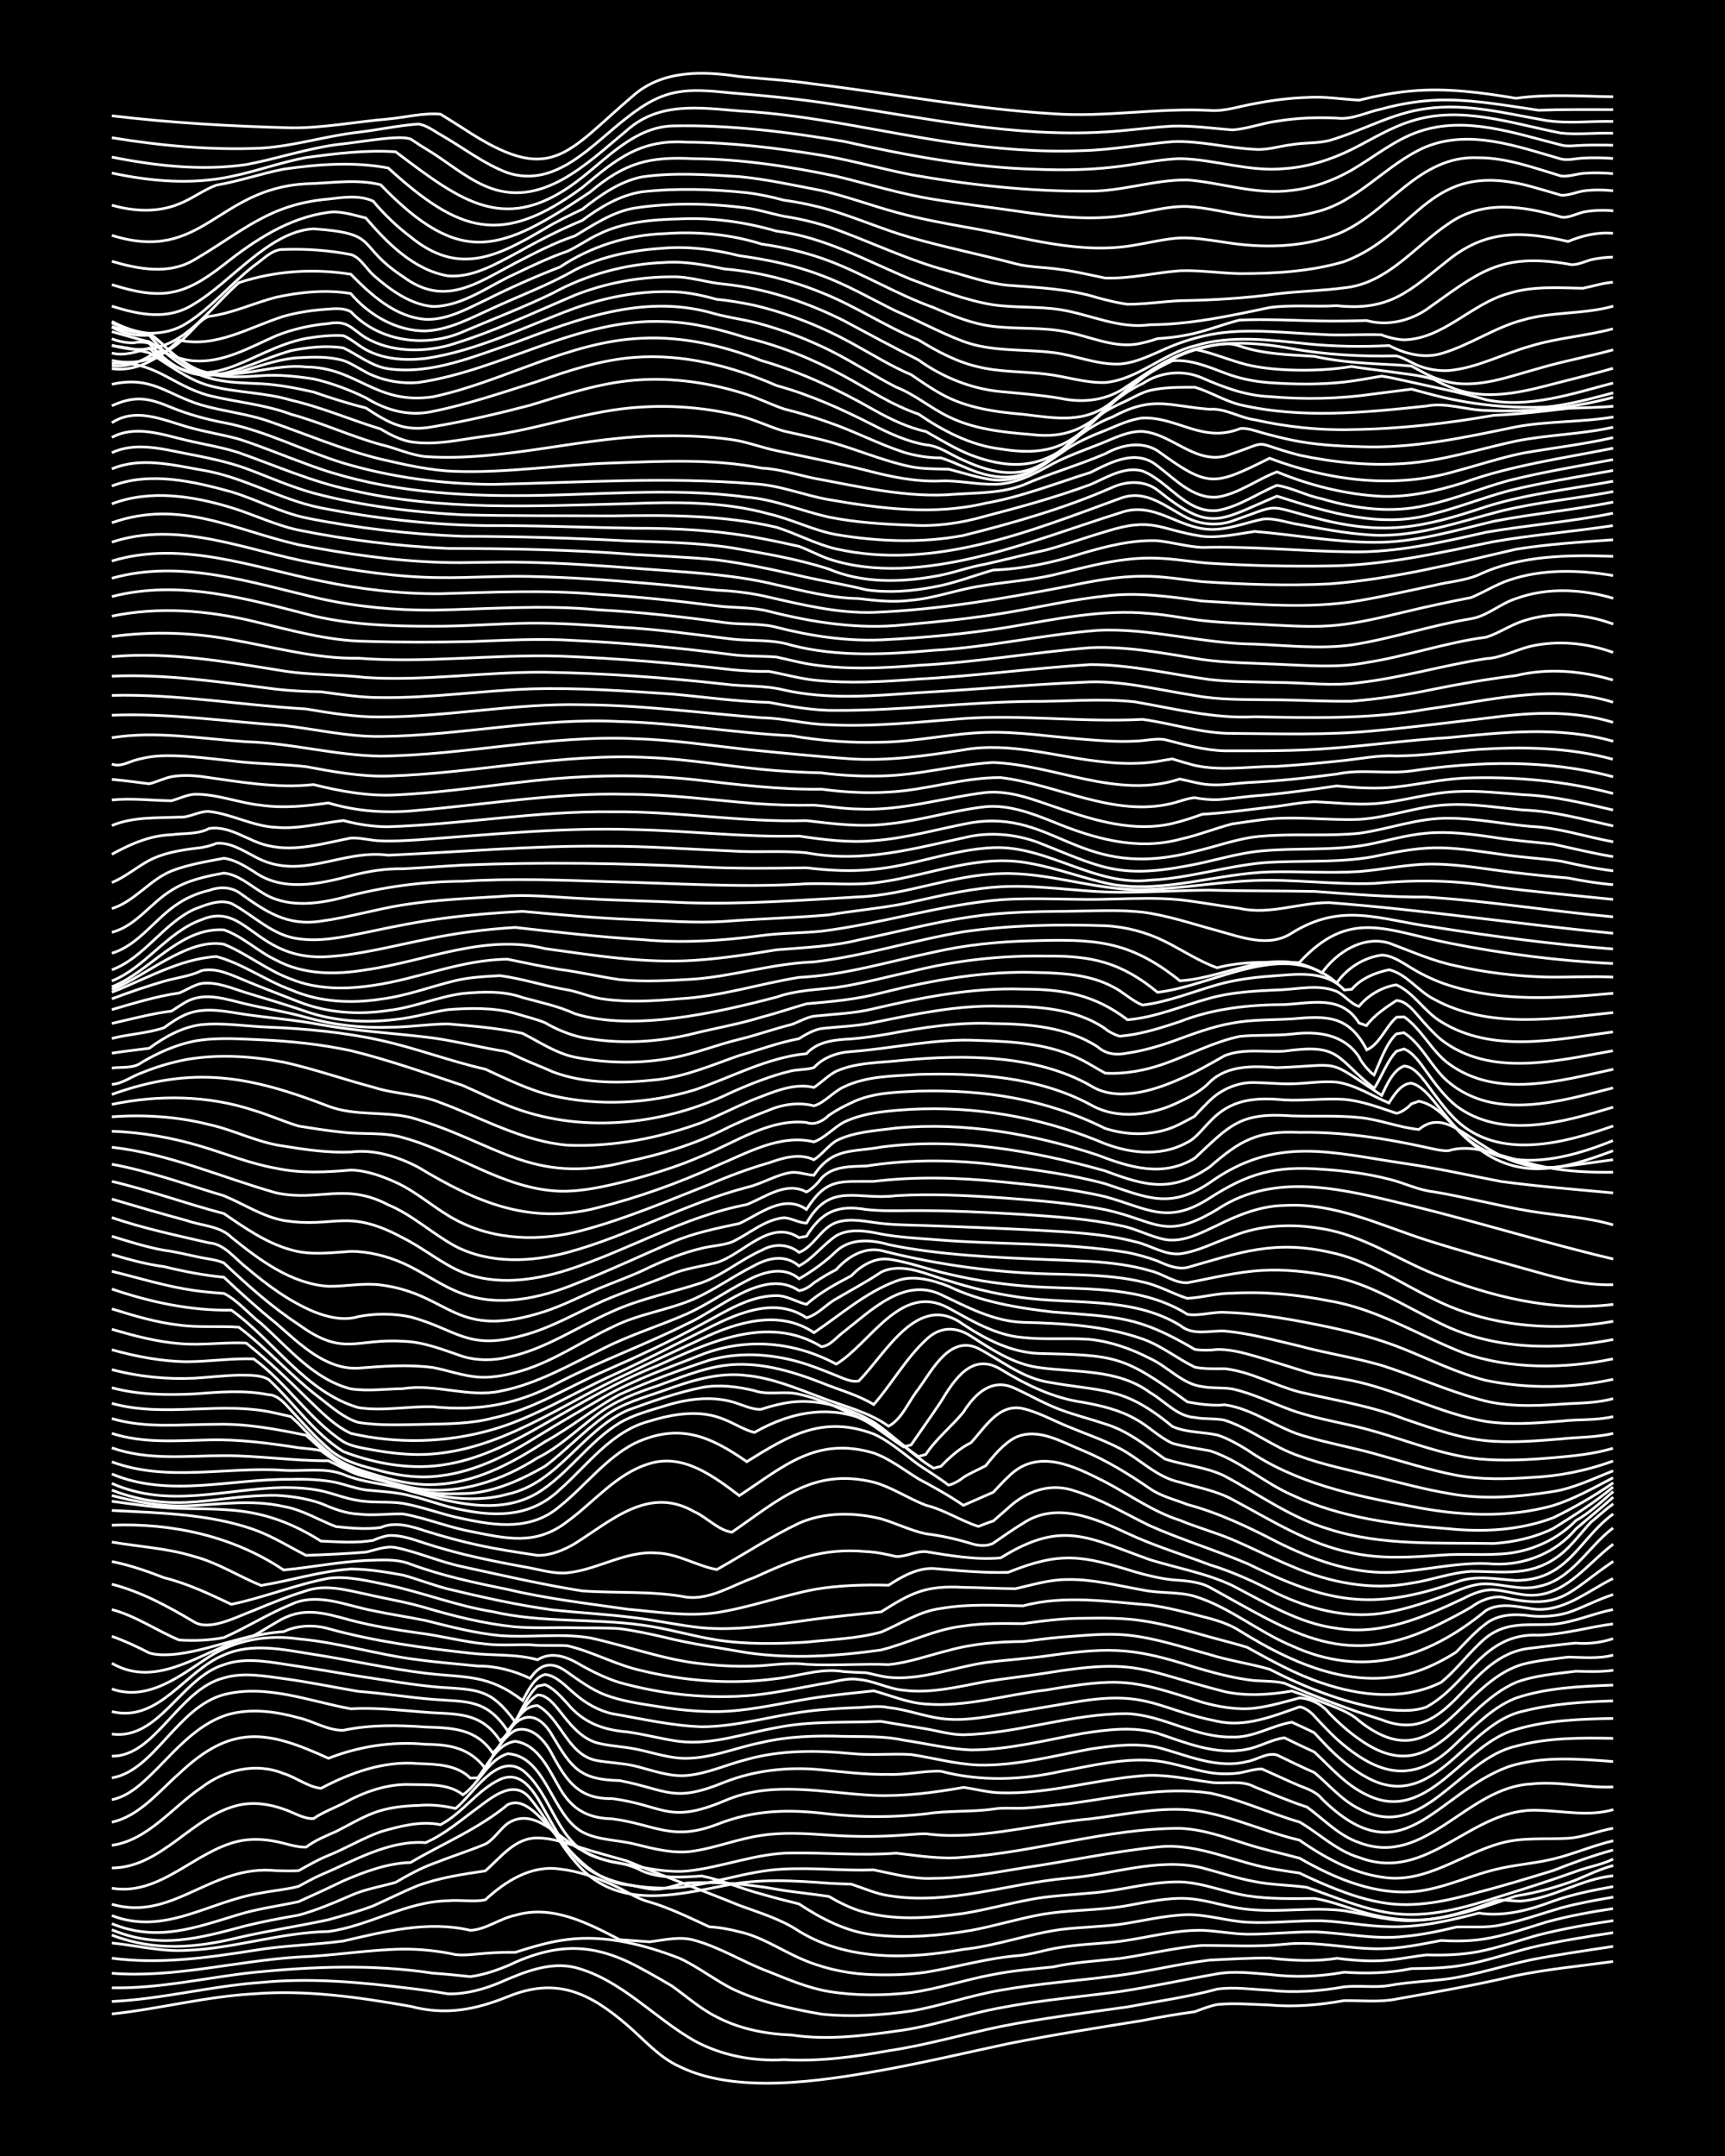 <?xml version="1.0" encoding="UTF-8"?><svg id="a" xmlns="http://www.w3.org/2000/svg" width="1920" height="2400" viewBox="0 0 192 240"><defs><style>.b{fill:none;stroke:#fff;stroke-miterlimit:10;stroke-width:.3px;}.c{stroke-width:0px;}</style></defs><rect class="c" x="0" width="192" height="240"/><path class="b" d="M12.45,224.19c5.28-.56,10.48-1.95,15.79-2.24,5.84-.47,11.71.38,17.46,1.39,3.87,1.03,7.17.39,10.81-1.07,5.44-2.24,9.12-.44,13.3,3.16,1.85,1.58,3.55,3.6,5.82,4.61,6.3,3.11,15.7,1.64,22.45.43,4.72-.85,9.44-1.97,14.13-2.97,4.95-.99,9.98-1.78,14.96-2.58,1.89-.38,3.91-.72,5.82-.98.72-.28,1.73-.66,2.49-.8,1.89-.2,3.92,0,5.82.05,2.76.26,5.59,0,8.31-.49,1.9-.02,3.93.21,5.82-.17,4.43-.79,8.92-1.57,13.3-2.61,3.55-.73,7.22-1.07,10.81-1.57"/><path class="b" d="M12.45,222.8c5.58-.26,11.06-1.73,16.63-2.12,5.54-.54,11.13-.02,16.63.67,1.34.16,2.83.37,4.16.6,1.98.05,4.01-.51,5.82-1.28,2.58-1.12,5.45-2.33,8.31-1.66,5.12,1.33,8.81,5.62,13.3,8.17,3.02,1.64,6.56,2.31,9.98,2.1,3.89.22,7.82-.31,11.64-1,4.2-.62,8.32-1.84,12.47-2.7,4.66-.93,9.43-1.51,14.13-2.18,3.31-.62,6.72-1.1,9.98-1.98,1.89-.27,3.92.05,5.82.13,2.76.32,5.59.1,8.31-.38,1.61-.18,3.37.12,4.99-.15,2.17-.4,4.47-.46,6.65-.75,3.08-.46,6.11-1.47,9.14-2.11,3-.59,6.12-1.03,9.14-1.49"/><path class="b" d="M12.45,221.28c5.31.11,10.54-1.15,15.79-1.72,6.61-.66,13.37-.92,19.95.09,1.34.09,2.82.24,4.16.38,1.39-.17,2.87-.67,4.16-1.21,5.52-2.62,9.61-2.61,14.96.37,1.06.56,2.29,1.28,3.33,1.89,1.6,1.15,3.21,2.57,4.99,3.45,2.54,1.33,5.47,1.9,8.31,2,4.14.63,8.36.04,12.47-.55,3.64-.56,7.19-1.83,10.81-2.48,4.38-.85,8.88-1.22,13.3-1.81,3.6-.54,7.22-1.35,10.81-1.97,1.89-.34,3.92-.07,5.82.07,2.75.35,5.59.25,8.31-.25,2.47.17,5.05.11,7.48-.4,1.91-.02,3.94-.05,5.82-.4,2.51-.44,5.01-1.31,7.48-1.94,2.99-.71,6.11-1.2,9.14-1.66"/><path class="b" d="M12.45,219.66c6.98.55,13.85-1.38,20.78-1.81,3.88-.14,7.76-.82,11.64-.88,1.92-.01,3.94.2,5.82.61,1.05.13,2.28-.07,3.33-.14,1.04-.09,2.28-.13,3.33-.11,1.87-.6,3.87-1.2,5.82-1.43,4.24-.53,8.54.57,12.47,2.09,2,.92,3.86,2.38,5.82,3.38,3.11,1.49,6.6,2.25,9.98,2.84,3.29.34,6.71.13,9.98-.35,3.35-.58,6.63-1.75,9.98-2.32,4.11-.73,8.33-1.03,12.47-1.56,3.61-.42,7.2-1.37,10.81-1.79,2.18-.1,4.47-.25,6.65-.22,2.46.27,5.03.42,7.48.02,1.32.18,2.82.31,4.16.29,1.92.01,3.92-.45,5.82-.67,1.91.06,3.94,0,5.82-.37,2.23-.43,4.47-1.25,6.65-1.85,2.71-.69,5.55-1.19,8.31-1.59"/><path class="b" d="M12.45,217.98c5.27.7,10.58-.04,15.79-.86,3.28-.56,6.68-.61,9.98-1.05,4.61-1.06,9.4-2.3,14.13-1.19,1.72-.07,3.3-1.33,4.99-1.67,4.12-1.23,8.08.87,11.64,2.71,1.04.07,2.28.16,3.33.24,1.62-.2,3.36-.65,4.99-.17,2.89.79,5.51,2.48,8.31,3.51,2.13.86,4.37,1.81,6.65,2.19,2.99.49,6.14.46,9.14.12,3.07-.42,6.09-1.46,9.14-2.01,2.16-.44,4.46-.62,6.65-.84,2.43-.55,5.01-.67,7.48-.95,3.03-.43,6.09-1.21,9.14-1.45,3.03,0,6.12.19,9.14-.13,3.6-.4,7.21.57,10.81.5,2.21-.03,4.48-.51,6.65-.92,1.03.07,2.29.08,3.33,0,2.84-.2,5.61-1.2,8.31-2.03,2.42-.68,5-1.14,7.48-1.52"/><path class="b" d="M12.45,216.29c2.75.27,5.53.99,8.31.82,5.31-.2,10.48-2,15.8-2.1,4.54-.61,8.64-3.35,13.3-3.42,1.34-.14,2.84.18,4.16-.11,2.25-2.08,5.12-3.9,8.31-3.42,1.99.22,4,.92,5.82,1.75,1.36.56,2.72,1.57,4.16,1.92,2.28.67,4.5,1.78,6.65,2.76,1.06.05,2.3.28,3.33.55,2.36.52,4.47,1.93,6.65,2.91,2.33,1.06,4.93,1.68,7.48,1.83,2.18.11,4.48.08,6.65-.24,3.31-.54,6.62-1.52,9.98-1.82,1.65-.1,3.36-.71,4.99-.94,1.89-.32,3.92-.39,5.82-.58,3.31-.33,6.63-1.39,9.98-1.32,1.62.06,3.36.41,4.99.43,2.47.02,5.01-.28,7.48-.26,3.31.12,6.65.89,9.98.51,1.93-.17,3.94-.59,5.82-1.05,1.62-.06,3.39.13,4.99-.24,2.23-.44,4.47-1.25,6.65-1.89,1.87-.5,3.91-.88,5.82-1.2"/><path class="b" d="M12.45,215.41c4.79,1.83,9.26,1.45,14.13.27,3.28-.76,6.68-1.27,9.98-1.98,1.63-.46,3.41-.94,4.99-1.55,1.62-.72,3.34-1.6,4.99-2.26,2.38-.87,4.99-1.26,7.48-1.63,1.71-1.48,3.3-3.71,5.82-3.66,1.68,0,3.4.64,4.99,1.13,1.61.51,3.37.97,4.99,1.44,4.11,1.72,8.35,3.25,12.47,4.93,2.25.83,4.64,1.53,6.65,2.88,5.46,3.34,12.2,3.11,18.29,2.02,3.65-.39,7.18-1.7,10.81-2.21,2.18-.27,4.47-.3,6.65-.58,2.46-.36,4.99-1.01,7.48-1.07,2.22-.02,4.45.71,6.65.84,2.75.15,5.57-.22,8.31-.16,2.47.1,5,.62,7.48.65,3.37.11,6.74-.66,9.98-1.51,2.83.43,5.68-.35,8.31-1.34,2.12-.76,4.44-1.21,6.65-1.61"/><path class="b" d="M12.45,214.82c5.33,2.21,9.7.95,14.96-.46,1.89-.46,3.9-.84,5.82-1.17,1.97-.53,3.95-1.38,5.82-2.19,1.55-.71,3.36-.99,4.99-1.46,1.29-.76,2.75-1.57,4.16-2.08,1.89-.75,3.94-1.4,5.82-2.18.92-.48,1.66-1.7,2.49-2.3,3.03-1.98,5.74,1.8,8.31,3,.99.55,2.22,1.05,3.33,1.29,1.11.14,2.34.45,3.32,1,2.08.9,4.45.7,6.65.56,2.23.45,4.44,1.44,6.65,2.01,1.32.39,2.82.77,4.16,1.1,2.5,1.65,5.3,3.11,8.31,3.44,3.58.4,7.27.12,10.81-.49,2.49-.46,5-1.22,7.48-1.7,3.27-.64,6.7-.47,9.98-1.07,2.16-.39,4.44-.9,6.65-.78,1.65.09,3.37.62,4.99.94,1.6.33,3.36.41,4.99.38,2.46-.04,5.03-.28,7.48.04,2.73.45,5.51,1.32,8.31,1.06,2.85-.17,5.67-1.07,8.31-2.09,1.01-.38,2.27.08,3.33-.07,3.45-.38,6.51-2.46,9.98-2.79"/><path class="b" d="M12.45,214.14c5.07,2.07,9.23.46,14.13-1.02,2.15-.66,4.47-.95,6.65-1.43,1.63-.73,3.38-1.54,4.99-2.32,2.35-1.01,4.9-1.97,7.48-2.04,3.59-2.12,7.58-3.75,10.81-6.44,3.62-1.72,6.71,8.27,13.3,8.93,1.06.07,2.25.56,3.33.48,1.09,0,2.25-.59,3.33-.69,3.32-.17,6.71.11,9.98.7,1.89.33,3.92.5,5.82.8.99.6,2.23,1.21,3.33,1.57,3.74,1.18,7.81.85,11.64.32,2.49-.4,5.01-1.1,7.48-1.56,2.16-.41,4.46-.5,6.65-.71,3.33-.23,6.63-1.3,9.98-1.24,2.54.08,4.99,1.16,7.48,1.54,2.44.39,5.02.32,7.48.3,1.96.3,3.91,1.15,5.82,1.64,2.4.68,5,.95,7.48.62,3.13-.41,6.18-1.51,9.14-2.54,2.23-.34,4.53-.98,6.65-1.77,1.31-.55,2.77-1.26,4.16-1.61"/><path class="b" d="M12.45,213.24c5.97,2.28,10.87-1.64,16.63-2.52,1.33-.27,2.85-.38,4.16-.74.74-.41,1.72-.94,2.49-1.28,3.69-1.55,7.51-3.88,11.64-3.58,2.1-.91,3.98-2.55,5.82-3.89,1.68-1.26,4.06-3.23,5.82-1.03,1.8,2.15,3.15,4.9,4.99,7.02,4.39,5.35,10.72,3.85,16.63,2.68,3.83-.8,7.77-.56,11.64-.26.74.04,1.75.08,2.49.1,1.33.44,2.76,1.08,4.16,1.28,6.72,1.1,13.31-1.38,19.95-1.95,4.96-.38,9.99-2.34,14.96-1.14,1.9.5,3.88,1.17,5.82,1.52,1.88.39,3.93.37,5.82.65,2.99,1.02,6,2.34,9.14,2.83,4.23.67,8.48-.58,12.47-1.87,2.76-.85,5.59-1.75,8.31-2.73,1.31-.5,2.9-.75,4.16-1.38"/><path class="b" d="M12.45,211.98c6.85,1.97,11.04-4.49,18.29-3.74.74.02,1.75.04,2.49,0,1.03-.56,2.23-1.27,3.33-1.7,1.94-.78,3.85-1.94,5.82-2.64,2.1-.61,4.47-1.23,6.65-.78,2.45-1.27,4.12-3.89,6.65-5.05,2.52-1.12,3.99,1.75,4.99,3.56,1.32,2.33,2.72,5.02,4.99,6.56,2.68,1.66,6.05,2.06,9.14,1.98,4.21-.25,8.24-1.95,12.47-2.11,3.3-.17,6.67.21,9.98.09,2.17.44,4.41,1.06,6.65.94,3.34,0,6.69-.62,9.98-1.16,4.98-.72,9.95-1.82,14.96-2.33,4.6-.51,8.84,1.86,13.3,2.52.73.13,1.76.27,2.49.38.73.36,1.75.82,2.49,1.14,2.11.9,4.38,1.76,6.65,2.14,3.62.66,7.32-.17,10.81-1.15,2.77-.71,5.58-1.57,8.31-2.41,2.14-.85,4.42-1.67,6.65-2.28"/><path class="b" d="M12.45,210.19c5.39.91,9.21-4.14,14.13-5.24,1.32-.29,2.84-.23,4.16.05,1.04.19,2.25.66,3.33.62.95-.73,2.24-1.27,3.33-1.74,1.33-.67,2.76-1.53,4.16-2.06,1.55-.6,3.34-.8,4.99-.84,1.36-.13,2.84.02,4.16.34,1.96-1.6,4.6-6.28,7.48-4.24,2.91,2.34,3.53,6.76,6.65,8.93,1.45.96,3.31,1.24,4.99,1.55,2.16.41,4.44.91,6.65.72,3.91-.4,7.67-2,11.64-2.01,3.86-.05,7.78.32,11.64.02,2.46.28,4.99.71,7.48.45,8.09-.55,15.98-3.23,24.11-3.21,2.56.09,5.06,1.02,7.48,1.77,1.88.61,3.92,1.03,5.82,1.55,3.99,2.29,8.61,4.25,13.3,3.66,3.13-.43,6.06-1.91,9.14-2.55,1.89-.41,3.94-.57,5.82-1.03,2.22-.54,4.42-1.5,6.65-2.02"/><path class="b" d="M12.45,207.94c5.58-.04,8.91-5.82,14.13-7,1.63-.37,3.44-.12,4.99.45,1.05.32,2.2,1.11,3.33,1.05.97-.67,2.28-1.18,3.33-1.7,2.27-1.26,4.85-2.19,7.48-2.09,1.96.05,4.18-.14,5.82,1.14,1.82-1.25,2.75-3.9,4.99-4.57,4.29.28,4.86,6.84,8.31,8.72,1.76.93,3.92.86,5.82,1.34,2.14.53,4.43,1.14,6.65.76,2.5-.39,4.97-1.38,7.48-1.73,2.45-.38,5.02-.2,7.48-.03,2.46.17,5.02.2,7.48.05,1.04-.05,2.28-.2,3.33-.2.74.1,1.75.18,2.49.19,5.31.07,10.53-1.38,15.79-1.85,3.57-.43,7.19-1.26,10.81-1.01,4.31.36,8.29,2.4,12.47,3.38,2.74,1.89,5.8,3.62,9.14,4.11,4.83.84,8.87-2.58,13.3-3.78,2.41-.67,5.02-.39,7.48-.54,1.66-.1,3.35-.82,4.99-1.11"/><path class="b" d="M12.45,205.42c4.06-.59,6.74-4.27,9.98-6.44,2.58-1.98,6.06-2.82,9.14-1.55,1.38.41,2.71,1.5,4.16,1.64,3.3-1.74,7.02-3.09,10.81-2.75,2.01.07,4.3.1,5.82,1.62l.83-.04c1.11-1.46,2.14-3.79,4.16-4.06,2.61.37,3.8,3.28,4.99,5.28,1.39,2.36,3.12,3.28,5.82,3.35,4.74.61,6.59,2.55,11.64.62,4.21-1.66,8.05-1.7,12.47-1.16,3.57.39,7.24.39,10.81-.02,2.45-.39,5.02-.18,7.48-.53,1.03-.18,2.28-.05,3.33-.1,1.63-.07,3.37-.34,4.99-.48,5.23-.7,10.49-1.95,15.8-1.2,3.4.72,6.64,2.26,9.98,3.23,2.21,1.29,4.1,3.2,6.65,3.95,7.71,2.92,12.43-5.64,19.95-5.26,2.76.07,5.61.72,8.31-.08"/><path class="b" d="M12.45,202.84c3.08-.68,5.21-3.41,7.48-5.4,5.83-5.54,9.8-4.84,16.63-1.71,3.42-1.34,7.14-1.91,10.81-1.56,2.72.02,4.89.41,6.65,2.68.93-1.4,1.79-3.39,3.33-4.23,1.89-.61,3.42,1.27,4.16,2.77,1.62,2.98,2.98,4.89,6.65,4.83,5.77.76,6.19,2.88,12.47.25,5.31-2.33,11.09-.87,16.63-.61,3.33.13,6.7-.31,9.98-.89,1.34.17,2.8.59,4.16.6,5.33.16,10.52-1.49,15.79-1.9,2.49-.21,5.03.39,7.48.72,1.64.27,3.47-.31,4.99.53,1.89.75,3.88,1.61,5.82,2.24,1.86,1.35,3.57,3.21,5.82,3.96,7.37,2.8,11.95-6.18,19.12-6.53,3.03-.35,6.13.47,9.14.33"/><path class="b" d="M12.45,200.34c2-.4,3.59-2.03,4.99-3.41,2.39-2.43,4.87-5.3,8.31-6.17,2.45-.58,5.09-.21,7.48.46,1.64.37,3.29,1.44,4.99,1.39,2.99-.63,6.11-.58,9.14-.36,2.99.1,5.63.15,7.48,2.88.97-.79,1.63-2.4,2.49-3.29,1.73-1.51,3.24-.26,4.16,1.38,2.17,3.64,3.06,4.89,7.48,4.99,5.36,1.04,5.95,2.52,11.64.19,3.41-1.35,7.17-1.75,10.81-1.39,2.46.24,5,.56,7.48.51,1.92.08,3.92-.42,5.82-.35,4.37,1.15,8.91,1,13.3.03,3.54-.65,7.18-1.58,10.81-1.17,1.94.25,3.89.97,5.82,1.29,1.03.17,2.29.19,3.33.03.74-.12,1.73-.46,2.49-.43,1.34.59,2.82,1.29,4.16,1.86.83.32,1.93.71,2.49,1.45,9.05,8.91,12.55-.53,20.78-3.57,3.73-1.2,7.79-.86,11.64-.57"/><path class="b" d="M12.45,197.91c4.74-.78,7.25-7.86,12.47-9.27,4.71-1.2,9.52.74,14.13,1.58,3.03-.18,6.12.24,9.14.44,3.2.15,5.55.17,7.48,3.13,1.47-1.11,1.99-3.86,4.16-3.93,2.64,1.43,3.36,5.56,6.65,6.13,1.33.23,2.84.28,4.16.59,1.88.45,3.85,1.24,5.82,1.06,2.27-.2,4.46-1.23,6.65-1.78,3.78-1.06,7.77-1.03,11.64-.66,2.18.23,4.47-.02,6.65.11,2.47.37,4.98,1.07,7.48,1.17,4.2.11,8.36-1.02,12.47-1.78,2.43-.38,5.04-.69,7.48-.19,3.23.83,6.57,2.45,9.98,1.58,1.07-.17,2.23-1.05,3.32-.73,1.33.64,2.81,1.37,4.16,1.95,1.6,1.33,3.08,3.11,4.99,4.04,7.08,3.84,11.12-5.55,17.46-6.97,3.49-.96,7.22-.94,10.81-.87"/><path class="b" d="M12.45,195.49c4.84.07,7.41-7.43,12.47-8.71,2.14-.64,4.48-.21,6.65.08,2.76.37,5.57.96,8.31,1.42,2.75.2,5.56.67,8.31.89,3.83.29,5.93-.05,8.31,3.49,1.13-1.18,1.88-3.1,3.33-3.98,1.05-.03,1.89,1.09,2.49,1.82,1.08,1.39,2.38,3.03,4.16,3.52,1.31.34,2.83.4,4.16.66,1.63.31,3.33.89,4.99,1.03,3.13.22,6.13-1.15,9.14-1.74,2.97-.7,6.11-.78,9.14-.68,2.2.05,4.49-.06,6.65.42,2.47.36,4.99.98,7.48,1.09,4.2,0,8.36-1.1,12.47-1.84,2.7-.42,5.64-.8,8.31-.02,3.18,1.06,6.56,2.5,9.98,1.78,1.38-.25,2.77-1.11,4.16-1.27,1.04.5,2.27,1.1,3.33,1.58,1.8,1.67,3.54,3.7,5.82,4.76,6.85,3.41,10.72-5.7,16.63-7.27,3.47-1.04,7.21-1.16,10.81-1.23"/><path class="b" d="M12.45,193.03c5.27.71,7.72-6.27,12.47-7.72,2.12-.77,4.48-.41,6.65-.07,2.75.41,5.57.88,8.31,1.34,3.02.44,6.1,1,9.14,1.25,4.22.27,5.64.18,8.31,3.82.71-1.19,1.44-3.02,2.49-3.95l.83-.17c.93.36,1.84,1.37,2.49,2.09,1.76,2.13,3.96,2.95,6.65,3.17,1.92.25,3.9.81,5.82,1.06,3.66.43,7.25-.9,10.81-1.53,3.82-.78,7.77-.53,11.64-.7,1.62.28,3.37.56,4.99.83,1.33.23,2.79.66,4.16.66,6.15-.13,12.12-2.39,18.29-2.35,4,.18,7.58,2.69,11.64,2.6,2.33.11,4.43-1.29,6.65-1.65.74.35,1.76.8,2.49,1.17.41.45,1.23,1.32,1.66,1.75,1.42,1.42,3.14,2.8,4.99,3.62,6.99,3,10.48-6.49,16.63-7.77,3.23-.82,6.65-1.04,9.98-1.14"/><path class="b" d="M12.45,190.53c5.25,1.27,8.16-4.55,12.47-6.3,3.16-1.42,6.7-.58,9.98-.07,4.15.64,8.3,1.59,12.47,2.1,4.5.53,6.94.07,10.81,3.04.54-1,1.29-2.6,2.49-2.9,1.31.12,2.36,1.39,3.33,2.17,1.16,1.02,2.65,1.87,4.16,2.2,3.28.56,6.64,1.35,9.98,1.45,3.93-.01,7.77-1.23,11.64-1.71,1.89-.25,3.91-.36,5.82-.43,1.04-.04,2.29-.23,3.33.01,2.23.23,4.41,1.18,6.65,1.29,2.21.15,4.48-.31,6.65-.66,2.75-.45,5.57-.96,8.31-1.39,7.34-1.09,8.48,1,14.96,2.28,3.14.7,6.23-.59,9.14-1.6.56.03,1.32.62,1.66,1.03.72.78,1.71,1.83,2.49,2.55,4.61,4.09,8.63,5.16,13.3.47,2.01-1.86,4.04-4.03,6.65-5.04,3.45-1.16,7.2-1.3,10.81-1.44"/><path class="b" d="M12.45,188.01c4.04,1.42,7.62-1.48,10.81-3.57,2.93-1.88,6.55-2.51,9.98-2,4.48.39,8.84,1.79,13.3,2.32,2.18.3,4.47.47,6.65.7,2.01-.02,4.01.52,5.82,1.37,1.22-1.73,2.48-1.92,4.16-.67,1.27.9,2.69,1.93,4.16,2.5,1.83.7,3.89.99,5.82,1.29,3,.5,6.11.77,9.14.43,3.05-.32,6.11-1.08,9.14-1.49,1.9-.27,3.91-.46,5.82-.67,1.9.51,3.83,1.36,5.82,1.47,4.45.36,8.9-1.04,13.3-1.55,8.39-1.4,9.48-1.23,17.46,1.36,1.85.51,3.89.87,5.82.65,1.65-.2,3.38-.71,4.99-1.14,1.24.07,2.57.74,3.33,1.73.96.98,2.19,2.09,3.33,2.87,8.16,5.82,11.03-3.57,17.46-6.34,2.09-.78,4.45-.95,6.65-1.23,1.33.03,2.83.09,4.16-.11"/><path class="b" d="M12.45,185.15c5.1,2.95,10.11-1.41,14.96-2.81,1.31-.37,2.81-.61,4.16-.71,1.54-.72,3.36-.79,4.99-.33,5.16,1.43,10.49,2.14,15.79,2.73,2.47.29,5.06.06,7.48.73,1.7-1.04,3.46-.24,4.99.69,1.28.71,2.75,1.42,4.16,1.85,4.82,1.34,9.97,1.87,14.96,1.4,2.49-.27,5.02-.8,7.48-1.25,1.33-.16,2.82-.73,4.16-.49,1.68.13,3.3,1.05,4.99,1.19,3.06.39,6.15-.4,9.14-.96,2.18-.36,4.47-.59,6.65-.94,10.29-1.69,10.55-.35,19.95,2.06,2.44.53,5.04.35,7.48-.07,1.35.43,2.83,1.03,4.16,1.54,1.11.43,2.44.95,3.33,1.78,8.58,6.82,11.12-4.33,18.29-6.32,1.59-.4,3.37-.57,4.99-.78,1.62.04,3.39.21,4.99-.22"/><path class="b" d="M12.45,182.15c1.38.49,2.86,1.17,4.16,1.85.75.24,1.73.23,2.49.18,2.24-.17,4.49-.89,6.65-1.47.75-.2,1.74-.47,2.49-.64.77-.4,1.73-1.04,2.49-1.46,2.91-1.85,5.25-1.08,8.31-.25,2.43.64,5,1.06,7.48,1.41,2.48.3,4.99.98,7.48,1.23,1.62.2,3.37.06,4.99.09,1.34.15,2.82.03,4.16.11,2.83.66,5.47,2.17,8.31,2.78,4.87,1.17,10,1.56,14.96.88,2.48-.26,4.97-1.22,7.48-.78.74.05,1.75.11,2.49.12.74.15,1.74.43,2.49.51,1.34.15,2.84.01,4.16-.23,2.2-.39,4.44-1.07,6.65-1.41,2.46-.31,5.03-.46,7.48-.83,6.71-.93,9.32-.73,15.8,1.35,1.88.55,3.88,1.11,5.82,1.38,1.32.24,2.85.08,4.16.4,3.51,1.52,7.16,2.92,10.81,4.06,7.86,3.14,9.24-7.24,16.63-7.96,1.61-.19,3.37-.42,4.99-.57,1.35.13,2.87-.05,4.16-.49"/><path class="b" d="M12.45,179.17c2.66.71,4.99,2.34,7.48,3.39,1.62.11,3.39.05,4.99-.27,2.52-1.11,4.93-2.65,7.48-3.69,2.96-1.39,6.16.16,9.14.7,1.89.41,3.92.7,5.82,1.09,2.72.68,5.51,1.42,8.31,1.68,3.29.26,6.7-.29,9.98.25,4.15.89,8.22,2.45,12.47,2.89,2.17.26,4.46.34,6.65.21,1.62-.13,3.36-.35,4.99-.15,3.03.18,6.12-.1,9.14.03,2.25-.21,4.47-1.04,6.65-1.57,2.68-.76,5.54-.98,8.31-1,1.33-.14,2.82-.38,4.16-.48,2.46-.17,5.02-.48,7.48-.23,3.11.31,6.14,1.35,9.14,2.16,2.15.68,4.5,1.01,6.65,1.63,3.92,2.01,8.11,3.68,12.47,4.42,1.61.19,3.44.36,4.99-.2,4.63-2.53,6.3-8.28,12.47-8.01,2.79-.06,5.56-.89,8.31-1.25"/><path class="b" d="M12.45,176.35c3.26.84,6.28,2.48,9.14,4.19,1.76,1.09,4.86-.62,6.65-1.27,1.88-.78,3.87-1.59,5.82-2.18,2.16-.76,4.5-.09,6.65.36,2.18.51,4.5.88,6.65,1.52,3.24.96,6.61,1.79,9.98,2.13,2.18.18,4.47.05,6.65.1,1.62.03,3.37-.02,4.99.1,1.64.21,3.38.59,4.99.96,2.99.75,6.11,1.17,9.14,1.71,4.95.72,10.03.4,14.96-.3,3.06-.77,5.97-2.3,9.14-2.66,2.17-.34,4.46-.29,6.65-.27,2.17-.3,4.45-.6,6.65-.6,2.19-.03,4.48-.06,6.65.28,2.51.37,5.04,1.12,7.48,1.8,1.33.37,2.84.74,4.16,1.15,2.66,1.47,5.42,3.01,8.31,3.97,4.25,1.46,9.15,2,13.3-.07,1.48-1.19,2.78-2.9,4.16-4.21,2.63-2.69,4.95-2.08,8.31-2.25,2.26-.2,4.44-1.2,6.65-1.64"/><path class="b" d="M12.45,173.83c1.96.38,3.96,1.08,5.82,1.8,2.59.64,5.08,1.82,7.48,2.96,3.63-.75,7.16-2.2,10.81-2.9,2.21-.28,4.5.32,6.65.76,3.9.84,7.68,2.33,11.64,2.96,5.45,1.27,11.12.72,16.63,1.49,2.78.37,5.55,1.22,8.31,1.66,3.28.5,6.68.44,9.98.24,2.74-.3,5.65-.39,8.31-1.12,2.17-.91,4.27-2.34,6.65-2.63,3-.53,6.12-.34,9.14-.29,4.63-1.24,9.44-.46,14.13-.09,1.93.28,3.94.77,5.82,1.28,1.4.34,2.93.79,4.16,1.58,6.5,4.05,14.14,7.35,21.61,3.76.76-.36,1.79-.92,2.49-1.38,1-1.03,2.16-2.33,3.33-3.18,1.39-1.07,3.32-1.1,4.99-.85,1.34.13,2.87.02,4.16-.38,1.65-.56,3.32-1.47,4.99-2"/><path class="b" d="M12.45,171.66c3.03.52,6.19.68,9.14,1.6,2.63.68,5,2.23,7.48,3.23,3.32-.54,6.61-1.6,9.98-1.83,1.92,0,3.94.34,5.82.68,1.64.45,3.34,1.12,4.99,1.54,3.83.92,7.74,1.8,11.64,2.33,3.02.33,6.13.48,9.14.87,2.48.3,5,.87,7.48,1.12,3.88.35,7.81-.32,11.64-.83,2.73-.4,5.57-.64,8.31-.94,3.44-2.17,4.98-2.95,9.14-2.73,1.9.03,3.92.14,5.82.15,1.89-.43,3.86-1.04,5.82-1.02,2.79-.05,5.58.68,8.31,1.16,1.89.41,3.96.16,5.82.71,3.85,1.18,7.1,3.97,10.81,5.51,7.95,3.65,15.14,1.4,21.61-3.94,1.5-.88,3.38-.45,4.99-.2,3.45.57,6.25-1.93,9.14-3.35"/><path class="b" d="M12.45,169.78c6.7-.26,13.51,1.22,19.12,4.99,3.03-.29,6.1-.9,9.14-1.06,1.64-.04,3.42-.22,4.99.41,3.49,1.29,7.17,2.08,10.81,2.81,4.36,1.04,8.87,1.56,13.3,2.2,3.29.29,6.68.85,9.98.38,3.65-.57,7.19-1.86,10.81-2.57,2.71-.47,5.56-.55,8.31-.48,1.46-.96,3.19-1.93,4.99-1.86,2.74.24,5.56.51,8.31.43,5.87-2.36,8.23-1.88,14.13-.05,1.31.38,2.8.74,4.16.88,1.36.1,2.93.18,4.16.84,9.33,5.12,15.1,9.39,25.77,3.98,1.06-.53,2.31-1.18,3.33-1.78.9-.69,2.18-1.21,3.33-1.13,6.8,1.55,7.27-.44,12.47-3.96"/><path class="b" d="M12.45,168.14c5.28.28,10.76.36,15.79,2.12,2.02.71,3.93,1.91,5.82,2.88,2.19-.08,4.47-.18,6.65-.36,1.05-.22,2.23-.73,3.33-.51,2.52.51,4.96,1.62,7.48,2.14,4.4.95,8.85,1.99,13.3,2.69,3.86.27,7.81-.03,11.64.7,2.6.3,5.1-1.36,7.48-2.19,4.34-1.98,7.56-3.34,12.47-2.89,1.06.04,2.3.3,3.33.55,1.08.04,2.23-.63,3.33-.54,2.73.44,5.54.94,8.31.69,6.9-4.29,9.69-2.26,16.63.21,3.02.93,6.28,1.5,9.14,2.86,3.71,1.91,7.41,4.23,11.64,4.77,4.95.83,9.76-1.27,14.13-3.34.96-.5,2.21-1.02,3.33-.94,1.05.06,2.28.41,3.33.54,4.35.6,6.91-3.32,9.98-5.63"/><path class="b" d="M12.45,167.12c2.46.33,5,.73,7.48.79,3.03.09,6.18-.03,9.14.72,2.34.55,4.63,1.63,6.65,2.92,1.9.08,3.94.25,5.82-.08.4-.2,1.22-.47,1.66-.53,1.39-.11,2.86.45,4.16.87,1.32.43,2.81.85,4.16,1.19,2.17.54,4.46.98,6.65,1.39,1.62.24,3.34.85,4.99.69,3.39-.34,6.49-2.5,9.98-2.2,2.32.07,4.42,1.44,6.65,1.84,3.03-1.7,6.01-3.67,9.14-5.16,2.84-1.26,6.17-1.22,9.14-.49,1.64.49,3.31,1.31,4.99,1.67,1.65.19,3.4.59,4.99,1.07.76.26,1.76.36,2.49-.02,1.04-.7,2.25-1.58,3.33-2.22,3.68-2.47,8.05-.55,11.64,1.13,2.93,1.38,6.12,2.33,9.14,3.49,2.59.78,5.09,1.95,7.48,3.19,3.59,1.7,7.65,2.79,11.64,2.21,2.25-.33,4.52-1.06,6.65-1.84,1.59-.56,3.26-1.46,4.99-1.44,1.91.03,3.91.77,5.82.29,3.68-.71,5.52-4.41,8.31-6.51"/><path class="b" d="M12.45,166.48c2.69.69,5.52,1.26,8.31,1.15,3.58-.14,7.26-.75,10.81.07,2.05.34,3.91,1.51,5.82,2.24,1.61.17,3.38.33,4.99.1,1.6-.71,3.42-.13,4.99.39,1.88.59,3.9,1.14,5.82,1.56,2.17.48,4.46.82,6.65,1.15,1.44.02,2.94-.59,4.16-1.32,4.13-2.6,8.23-6.46,13.3-3.53,1.39.62,2.63,2.05,4.16,2.27,5.25-3.58,8.96-7.23,15.8-5.56,2.02.56,3.87,1.83,5.82,2.57,2.02.49,3.86,1.72,5.82,2.35.42-.17,1.23-.48,1.66-.61.43-.36,1.24-1.09,1.66-1.45,2.06-1.92,4.75-2.85,7.48-1.87,2.9.9,5.59,2.55,8.31,3.86,3.51,1.56,7.27,2.7,10.81,4.2,8.87,4.32,13.72,5.4,23.28,2.07,2.11-.83,4.47-.32,6.65-.19,5.8-.02,6.94-4.57,10.81-7.4"/><path class="b" d="M12.45,165.88c7.29,2.77,11.28.52,18.29.58,1.65.08,3.43.35,4.99.9,1.29.55,2.73,1.13,4.16,1.18,1.62.21,3.37-.06,4.99-.01,2.51.45,4.97,1.46,7.48,1.94,4.02.8,7.29,1.63,10.81-1.12,2.98-2.17,5.49-5.36,9.14-6.43,3.76-1.15,7.14,1.43,9.98,3.57,4.96-3.26,8.57-6.64,14.96-4.74,1.78.63,3.4,1.9,4.99,2.88,1.66.88,3.43,1.87,4.99,2.94,1.04-.47,2.29-.99,3.33-1.46.42-.44,1.21-1.31,1.66-1.71,3.26-3.31,7.35-1.18,10.81.57,2.74,1.44,5.34,3.33,8.31,4.27,1.87.78,3.95,1.35,5.82,2.14,2.2.94,4.44,2.07,6.65,2.99,4.15,1.79,8.81,2.72,13.3,1.86,2.21-.33,4.41-1.18,6.65-1.31,3.74,0,6.74.66,9.98-1.91,1.2-.96,2.29-2.44,3.33-3.56.74-.6,1.72-1.49,2.49-2.05"/><path class="b" d="M12.45,165.13c6.38,2.83,12.56.58,19.12.46,1.34,0,2.84.08,4.16.36,1.35.29,2.78.89,4.16,1.08,1.61.3,3.38.07,4.99.33,2.22.39,4.43,1.27,6.65,1.7,3.77.82,7.66,1.32,10.81-1.41,2.8-2.24,5.07-5.33,8.31-6.99,4.9-2.29,8.32-.84,12.47,2.05,4.7-2.92,8.45-5.21,14.13-3.08,1.8.81,3.4,2.26,4.99,3.42,1.04.71,2.33,1.49,3.33,2.27.5-.08,1.29-.54,1.66-.86.71-.46,1.75-.9,2.49-1.3.89-1.14,2.01-2.49,3.33-3.16,2.51-1.13,5.17.55,7.48,1.47,2.63,1.09,5.14,2.64,7.48,4.25,1.2.84,2.81,1.23,4.16,1.76,3.49.93,6.79,2.51,9.98,4.17,3.86,1.92,8.1,3.49,12.47,3.39,3.88-.14,7.73-1.26,11.64-.94,3.43.17,6.93-1.25,9.14-3.9,1.32-1.14,2.85-2.37,4.16-3.54"/><path class="b" d="M12.45,164.08c6.37,2.69,13.32.5,19.95.6,1.63-.05,3.39.02,4.99.34,1.05.25,2.26.69,3.33.84,1.63.17,3.4.22,4.99.66,1.93.43,3.87,1.24,5.82,1.57,4,.81,7.71.67,10.81-2.3,3.1-2.75,5.77-6.52,9.98-7.6,2.66-.82,5.67-1.31,8.31-.17,1.06.41,2.22,1.16,3.33,1.44,4.23-2.4,8.81-3.23,13.3-.97,2.36,1.38,4.31,3.53,6.65,4.95l.83-.22c.92-.97,2.11-2.03,3.33-2.62,1.56-1.68,3.12-4.43,5.82-3.79,1.71.4,3.37,1.34,4.99,1.99,1.9.8,3.99,1.5,5.82,2.47,2.23,1.19,4.09,3.21,6.65,3.73,1.92.58,4.04.94,5.82,1.92,4.28,2.27,8.48,4.99,13.3,5.94,3.26.72,6.67.49,9.98.25,2.46-.19,5.03.08,7.48-.2,2.79-.35,5.51-1.62,7.48-3.65,1.49-.82,2.87-2.13,4.16-3.23"/><path class="b" d="M12.45,162.73c6.12,2.28,12.77.51,19.12.94,2.17.14,4.59-.34,6.65.46,2.36,1.01,5.07,1.02,7.48,1.86,4.53,1.23,9.79,2.79,14.13.2,3.42-2.1,5.71-5.72,9.14-7.8,1.5-.89,3.34-1.37,4.99-1.88,2.67-.84,5.64-1.22,8.31-.21.73.24,1.71.67,2.49.57,1.01-.34,2.26-.66,3.33-.79,3.15-.36,6.43.65,9.14,2.22,1.71,1.13,3.28,2.71,4.99,3.84l.83-.24c1.11-1.71,2.88-3.12,4.16-4.68,1.33-2.1,3.22-3.93,5.82-2.64,1.63.74,3.3,1.72,4.99,2.34,1.59.6,3.38,1.05,4.99,1.59,2.48.74,4.57,2.44,6.65,3.9,2.16.72,4.6.88,6.65,1.9,3.82,2.04,7.43,4.68,11.64,5.92,5.88,1.88,12.19,1.47,18.29,1.59,2.26-.15,4.61-.67,6.65-1.68,2.25-1.41,4.61-2.88,6.65-4.6"/><path class="b" d="M12.45,161.17c4,1.43,8.32.88,12.47.87,3.87-.01,7.77.6,11.64.57,1.05.48,2.23,1.18,3.33,1.55,1.03.33,2.3.56,3.33.89,4.23,1.34,8.91,2.5,13.3,1.27,5.56-1.21,8.3-7.08,13.3-9.32,2.69-.99,5.5-1.98,8.31-2.55,1.9-.36,3.95-.1,5.82.35,1.57.55,3.38-.01,4.99.4,2.61.57,5.11,1.85,7.48,3.02,1.39.83,2.8,1.97,4.16,2.85l.83-.23c1.04-1.52,2.31-3.29,3.33-4.83,1.48-2.44,3.45-5.52,6.65-3.58,2.81,1.72,5.84,3.21,9.14,3.67,1.97.36,4.07.84,5.82,1.85,1.42.74,2.69,2.07,4.16,2.72,1.31.37,2.82.59,4.16.83,3.29,1.06,5.99,3.54,9.14,4.92,5.43,2.57,11.53,3.3,17.46,3.76,3.89.39,7.95.17,11.64-1.24,2.27-1.11,4.58-2.42,6.65-3.88"/><path class="b" d="M12.45,159.56c3.48,1.13,7.21.81,10.81.73,3.33-.09,6.69.36,9.98.87.75.09,1.76.14,2.49.33.99.75,2.2,1.58,3.33,2.12,2.42.89,4.97,1.73,7.48,2.34,1.88.41,3.91.37,5.82.28,2.94-.25,5.78-1.57,8.31-3.02,2.29-1.71,4.32-3.92,6.65-5.57,1.94-1.45,4.4-2.08,6.65-2.88,2.91-1.05,6.02-2.05,9.14-1.64,2.88.28,5.63,1.46,8.31,2.46,2.51.97,5.26,1.59,7.48,3.18,1.5-.77,2.28-2.87,3.33-4.14,1.53-2.11,3.49-6.03,6.65-4.52,2.44,1.28,4.72,3.14,7.48,3.7,6.47,1.2,8.6.41,14.13,4.99,1.53.69,3.38.6,4.99.95,1.12.34,2.33,1.04,3.33,1.65,5.41,3.73,11.93,5.1,18.29,6.29,5.2,1.05,10.64,1.35,15.79-.09,2.3-.73,4.52-1.97,6.65-3.09"/><path class="b" d="M12.45,157.91c3.76,1.13,7.77.63,11.64.64,3.35-.09,6.71.55,9.98,1.22,1.49,1.37,3.14,2.86,4.99,3.74,2.42.87,4.94,1.8,7.48,2.21,4.7.69,9.37-.94,13.3-3.44,2.46-1.21,4.47-3.22,6.65-4.83,1.95-1.5,4.34-2.41,6.65-3.17,2.42-.87,4.91-1.93,7.48-2.28,3.69-.5,7.4.59,10.81,1.92,1.91.79,4.05,1.34,5.82,2.43,2-2.28,3.58-5.14,5.82-7.21,1.49-1.46,3.27-1.52,4.99-.41,2.3,1.48,4.71,3.09,7.48,3.49,4.21.6,8.85.12,12.47,2.8,1.62.93,3.02,2.66,4.99,2.77,1.04.22,2.3.07,3.33.31,2.91.95,5.4,3.02,8.31,3.99,2.67.98,5.56,1.55,8.31,2.25,2.73.68,5.53,1.44,8.31,1.91,3.83.73,7.82.38,11.64-.22,2.3-.37,4.5-1.46,6.65-2.3"/><path class="b" d="M12.45,156.22c5.97,1.66,12.28-.33,18.29,1.1.43.09,1.24.28,1.66.38,0,0,.83.78.83.78,1,1.06,2.21,2.3,3.33,3.22,1.38,1.24,3.24,1.9,4.99,2.4,2.12.69,4.41,1.24,6.65,1.16,4.58-.11,8.72-2.33,12.47-4.78,2.86-1.56,5.44-3.72,8.31-5.26,3.22-1.44,6.62-2.71,9.98-3.81,3.23-.92,6.77-.72,9.98.2,1.36.39,2.84.98,4.16,1.52.72.28,1.7.78,2.49.59,3.06-3.09,6.57-9.99,11.64-6.28,2.49,1.65,5.28,3.08,8.31,3.22,8.75.21,9.46.21,16.63,5.4,1.32.25,2.81.45,4.16.32,3.25.45,5.98,2.76,9.14,3.56,2.44.73,5.03,1.19,7.48,1.87,3.02.83,6.07,1.82,9.14,2.41,2.71.51,5.57.43,8.31.25,3.11-.14,6.22-.76,9.14-1.83"/><path class="b" d="M12.45,154.48c2.95.8,6.11.83,9.14.69,2.74-.21,5.59-.46,8.31.09,1.01,0,1.87,1.04,2.49,1.72,1.3,1.4,2.71,3.01,4.16,4.25,1.36,1.26,3.24,1.84,4.99,2.28,2.39.7,4.99,1.12,7.48.77,3.92-.48,7.51-2.32,10.81-4.39,2.43-1.51,5.01-2.98,7.48-4.43,3.39-1.94,7.19-3.22,10.81-4.68,4.98-1.91,10.29-1.44,14.96,1.07,3.84-2.33,7.18-9.12,12.47-6.26,2.6,1.43,5.28,3.06,8.31,3.3,2.46.27,5.02.02,7.48.21,2.29.24,4.62,1.06,6.65,2.12,1.98.89,3.64,2.88,5.82,3.13,1.03.21,2.29.09,3.33.26,2.28.49,4.47,1.6,6.65,2.38,2.95,1.05,6.15,1.45,9.14,2.33,3.84,1.09,7.64,2.66,11.64,3.08,2.74.26,5.58.1,8.31-.13,2.2-.19,4.52-.41,6.65-1.05"/><path class="b" d="M12.45,152.46c2.95.79,6.1,1.1,9.14.96,1.62-.09,3.36-.31,4.99-.34,1.06.02,2.38-.08,3.33.49,2.8,2.59,5.05,5.98,8.31,8.02,3.64,1.39,7.77,2.11,11.64,1.39,3.87-.68,7.44-2.56,10.81-4.5,4.05-2.3,8.12-4.74,12.47-6.44,5.7-2.57,12.32-5.78,18.29-2.13.97-.07,1.75-1.14,2.49-1.66,3.02-2.35,6.69-6.09,10.81-4.14,2.9,1.38,5.86,2.98,9.14,3.09,4.45.11,9.06.36,13.3,1.85,2.07.72,3.88,2.2,5.82,3.14,1.03.22,2.28.17,3.33.17,2.89.32,5.53,1.87,8.31,2.59,3.88.92,7.9,1.53,11.64,2.99,3.23,1.09,6.54,2.33,9.98,2.5,2.47.15,5.02-.06,7.48-.26,1.9-.21,3.96-.16,5.82-.62"/><path class="b" d="M12.45,150.25c2.68.75,5.52,1.3,8.31,1.33,2.47,0,5.01-.4,7.48-.31,3.66,2.65,6.19,6.74,9.98,9.22.96.55,2.25.72,3.33.92,1.88.34,3.9.57,5.82.49,8.29-.34,15.16-5.61,22.45-8.97,2.73-1.33,5.57-2.63,8.31-3.91,3.85-1.84,8.63-3.29,12.47-.67,2.95-1.98,5.75-4.49,9.14-5.74,1.89-.73,4.01-.12,5.82.57,3.63,1.75,7.67,2.41,11.64,2.87,7.19.58,9.42.39,15.8,4.17.74.11,1.75.1,2.49,0,1.06-.02,2.3.22,3.33.5,2.49.67,5,1.56,7.48,2.26,1.33.22,2.83.43,4.16.7,5.11,1.04,9.81,3.69,14.96,4.56,2.73.4,5.58.18,8.31-.04,1.89-.23,3.96-.06,5.82-.51"/><path class="b" d="M12.45,147.97c2.42.71,4.96,1.39,7.48,1.59,2.46.24,5.02-.18,7.48-.05,2.31,1.84,4.55,3.96,6.65,6.04,1.5,1.43,3.08,3.12,4.99,4.01,5.13,1.2,10.73,1.05,15.8-.43,4.68-1.36,8.88-4.03,13.3-6.03,3.36-1.52,6.68-3.27,9.98-4.91,3.52-1.79,7.92-4,11.64-1.5,1.23-.31,2.22-1.54,3.33-2.12,1.62-.96,3.42-1.91,4.99-2.97,2.43-1.14,5.11.33,7.48.97,2.42.77,4.97,1.4,7.48,1.77,6.09.98,12.79-.15,18.29,3.19,1.42,1.2,3.32.56,4.99.64,2.79.26,5.59,1.03,8.31,1.67,3,.81,6.16,1.29,9.14,2.15,3.62,1.15,7.15,2.76,10.81,3.77,2.94.87,6.12.76,9.14.55,1.91-.14,3.96-.09,5.82-.62"/><path class="b" d="M12.45,145.7c2.42.75,4.95,1.52,7.48,1.8,2.17.31,4.47.08,6.65.24,3.22,2.42,5.93,5.56,9.14,7.97,1.25.97,2.61,2.17,4.16,2.63,2.44.39,5.02.25,7.48.21,2.48-.05,5.07-.05,7.48-.69,4.45-.93,8.35-3.46,12.47-5.25,3.64-1.6,7.32-3.3,10.81-5.21,2.59-1.36,5.28-3.18,8.31-3.17,1.13-.02,2.26.72,3.33.97,1.45-1.29,3.28-2.28,4.99-3.18,1.05-1.11,2.57-2.04,4.16-1.85,2.24.31,4.45,1.17,6.65,1.65,3.25.78,6.64,1.25,9.98,1.44,5.62.3,11.67-.09,16.63,3.05,1.34.21,2.81-.3,4.16-.22,3.91.12,7.82.85,11.64,1.65,2.8.6,5.66,1.36,8.31,2.44,3,1.21,5.99,2.7,9.14,3.49,4.61.94,9.54.88,14.13-.13"/><path class="b" d="M12.45,143.49c4.27,1.46,8.77,2.43,13.3,2.35,4.8,3.44,8.26,9.12,14.13,10.85,2.73.43,5.57-.17,8.31-.09,5.19.53,9.53-.29,14.13-2.78,4.59-2.36,9.52-4.13,14.13-6.45,3.58-1.57,8.58-6.32,12.47-3.7.54-.02,1.29-.5,1.66-.86.72-.49,1.71-1.09,2.49-1.47,1.23-1.4,3.06-2.53,4.99-2.14,6.52,1.66,13.22,2.55,19.95,2.64,3.04.1,6.18.15,9.14.86,1.71.34,3.35,1.3,4.99,1.83,1.63-.07,3.34-.59,4.99-.57,3.6-.21,7.27.15,10.81.85,5.35.88,9.99,3.86,14.96,5.8,5.18,1.85,11.29,1.77,16.63.66"/><path class="b" d="M12.45,141.52c3.02.74,6.06,1.69,9.14,2.13,1.04.15,2.28.26,3.33.33,1.54.77,2.8,2.32,4.16,3.36,3.03,2.71,5.87,6.23,9.98,7.27,1.89.27,3.92,0,5.82-.03,3.61-.58,7.22,1.03,10.81.28,4.15-.8,7.88-3.02,11.64-4.84,2.93-1.47,6.15-2.45,9.14-3.77,2.27-1.04,4.43-2.55,6.65-3.69,1.78-.96,4.11-1.69,5.82-.21,1.44-.82,2.97-1.92,4.16-3.09,1.61-1.45,3.88-1.27,5.82-.71,1.32.29,2.82.52,4.16.7,6.05.8,12.2.87,18.29,1.17,2.21.14,4.52.41,6.65,1.04,1.38.3,2.73,1.41,4.16,1.33,2.73-.51,5.52-1.22,8.31-1.37,2.48-.14,5.05.13,7.48.6,4.51.81,8.4,3.41,12.47,5.36,5.87,2.88,12.8,2.96,19.12,1.73"/><path class="b" d="M12.45,139.64c1.87.56,3.88,1.11,5.82,1.36,2.16.53,4.44.97,6.65,1.18,1.85,1.74,3.84,3.54,5.82,5.13,2.57,2.24,5.48,5.18,9.14,4.99,2.73-.22,5.58-.43,8.31-.07,1.63.31,3.33.93,4.99,1.06,1.35.11,2.86-.14,4.16-.5,3.89-.97,7.22-3.39,10.81-5.06,2.88-1.47,6.2-1.87,9.14-3.15,2.28-1.04,4.41-2.57,6.65-3.69,1.63-.89,3.44-1.28,4.99.03,1.55-.8,2.72-2.42,4.16-3.37,1.52-.85,3.37-.52,4.99-.18,1.88.35,3.91.47,5.82.61,7.18.61,14.49.29,21.61,1.45,1.07.21,2.31.56,3.33.94,1.01.46,2.18.97,3.33.72,5.77-1.65,9.63-3.08,15.8-1.7,4.22.84,7.81,3.43,11.64,5.24,6.12,3.07,13.27,3.64,19.95,2.46"/><path class="b" d="M12.45,137.62c1.88.58,3.87,1.21,5.82,1.56,1.35.17,2.82.55,4.16.82.76.14,1.79.27,2.49.59,2.59,2.44,5.33,4.9,8.31,6.85,5.02,3.64,6.3,1.53,11.64,1.87,2.3.05,4.51.97,6.65,1.69,1.58.48,3.39.47,4.99.08,4.18-.87,7.78-3.4,11.64-5.09,3.17-1.45,6.68-2.11,9.98-3.21,2.34-.86,4.37-2.59,6.65-3.6,1.31-.76,2.95-.74,4.16.24,1.64-.64,2.45-2.75,4.16-3.34,1.6-.54,3.37-.07,4.99.11,1.61.18,3.37.18,4.99.24,4.14.14,8.33.31,12.47.52,3.6.21,7.3.37,10.81,1.28,1.66.36,3.25,1.51,4.99,1.34,2-.26,3.92-1.31,5.82-1.95,3.14-1.28,6.66-1.43,9.98-.84,4.48.71,8.33,3.37,12.47,5.04,6.28,2.51,13.16,4.24,19.95,3.38"/><path class="b" d="M12.45,135.54c3.52,1.2,7.19,1.98,10.81,2.81,1.73.12,2.88,1.76,4.16,2.74,2.25,1.91,4.74,3.76,7.48,4.91,1.53.62,3.36,1.06,4.99.56,1.88-.37,3.94-.36,5.82.04,5.21,1.43,6.33,3.76,12.47,2.06,3.21-.84,6.13-2.61,9.14-3.93,2.44-1.03,5.04-1.9,7.48-2.92,1.56-.63,3.37-.85,4.99-1.27,2.96-.93,5.91-4.89,9.14-2.77l.83-.15c1.71-2.76,3.48-3.52,6.65-2.98,1.62.18,3.37.14,4.99.12,4.14-.02,8.34.18,12.47.43,3.6.25,7.28.47,10.81,1.24,1.69.29,3.32,1.23,4.99,1.55,2.06.35,4.02-.75,5.82-1.58,2.32-1.16,4.86-2.18,7.48-2.21,5.55-.33,10.64,2.19,15.79,3.85,3.56,1.13,7.21,2.14,10.81,3.15,3.24.9,6.57,1.95,9.98,1.82"/><path class="b" d="M12.45,133.48c2.74.81,5.55,1.64,8.31,2.38,1.63.59,3.71.59,4.99,1.87,3.12,2.52,6.66,5.19,10.81,5.46,1.91.02,3.91-.4,5.82-.15,7.89,1.03,8.11,6.24,18.29,2.94,1.96-.66,3.93-1.64,5.82-2.48,1.9-.8,3.97-1.51,5.82-2.44,1.84-.85,3.84-1.65,5.82-2.11,1.03-.26,2.32-.31,3.33-.69,1.9-.87,3.67-2.53,5.82-2.7.78.03,1.71.59,2.49.59,2.66-4.66,5.63-2.5,9.98-3.05,3.86-.23,7.78-.03,11.64.23,3.87.29,7.82.58,11.64,1.33,5.77,1.27,6.59,3.5,12.47-.04,6.6-4.38,14.51-2.09,21.61-.4,7.51,1.84,14.93,4.16,22.45,5.93"/><path class="b" d="M12.45,131.51c4.2.98,8.3,2.5,12.47,3.58,2.31,1.58,4.74,3.3,7.48,4.04,2.15.64,4.46.31,6.65.17,1.97,0,4.02.52,5.82,1.32,2.25,1,4.32,2.58,6.65,3.41,4.07,1.49,8.58.48,12.47-1.09,3.64-1.42,7.23-3.1,10.81-4.66,2.37-1.02,4.98-1.55,7.48-2.08,2.32-1.05,4.93-3.34,7.48-1.57,2.26-3.55,3.74-3.08,7.48-3.12,4.68-.57,9.45-.43,14.13.04,3.88.38,7.84.77,11.64,1.66,4.74,1.29,6.91,3.21,11.64.15,4.32-2.78,7.32-3.6,12.47-3.2,2.49.16,5.06.48,7.48,1.1,1.64.39,3.29,1.24,4.99,1.41,3.6.6,7.2,1.56,10.81,2.17,3.03.49,6.18.64,9.14,1.51"/><path class="b" d="M12.45,129.6c4.24.78,8.35,2.28,12.47,3.51,2.19.9,4.29,2.31,6.65,2.75,5.77.92,6.98-1.47,13.3,1.95,2.27,1.13,4.3,2.87,6.65,3.84,3.71,1.48,7.93.89,11.64-.28,6.74-2.17,12.94-5.94,19.95-7.28,2.09-.82,4.38-2.63,6.65-1.4.53-.24,1.34-1.06,1.66-1.53,1.29-1.38,3.25-1.3,4.99-1.36,4.94-.78,10.01-.72,14.96-.07,3.89.5,7.85,1.01,11.64,2.04,4.61,1.52,7.17,2.9,11.64-.12,7.37-5.25,13.41-3.36,21.61-2.15,3.61.52,7.23,1.33,10.81,2.02,4.12.55,8.33.89,12.47,1.27"/><path class="b" d="M12.45,127.71c6.33.7,12.22,3.36,18.29,5.08,4.76,1.01,7.68-1.2,12.47,1.33,2.71,1.12,4.92,3.23,7.48,4.61,3.81,1.98,8.42,1.77,12.47.69,6.83-1.85,13.1-5.44,19.95-7.24,1.67-.37,3.28-1.43,4.99-1.67.76-.07,1.74.28,2.49.32,2.07-3.11,4.27-2.55,7.48-3.14,8.36-1.11,16.89.39,24.94,2.65,4.52,1.7,7.38,2.47,11.64-.44,3.41-2.98,5.32-4.05,9.98-3.84,4.76-.09,9.5.65,14.13,1.67.73.15,1.74.42,2.49.36,1.01-.33,2.29-.31,3.33-.11,2.49.53,4.98,1.46,7.48,1.95,2.43.49,5.01.59,7.48.56"/><path class="b" d="M12.45,125.93c3.36.11,6.76.72,9.98,1.69,2.74.82,5.48,1.94,8.31,2.43,2.72.59,5.57.44,8.31.2,1.7.03,3.45.66,4.99,1.36,2.36,1.06,4.37,2.95,6.65,4.16,4.3,2.33,9.49,2.46,14.13,1.19,4.83-1.29,9.49-3.28,14.13-5.11,2.14-.92,4.41-1.77,6.65-2.41,1.56-.56,3.4-1.1,4.99-.34.84-.52,1.65-1.61,2.49-2.12,2.01-1.01,4.45-1.11,6.65-1.41,7.59-.7,15.24.64,22.45,3.01,3.57,1.38,7.27,2.51,10.81.34,3.95-3.7,5.01-5.12,10.81-4.7,2.46.08,5.02-.07,7.48.18,2.23.2,4.43,1.12,6.65,1.33,3.93-3.26,7.09,4.61,14.96,4.21,2.19-.18,4.47-.56,6.65-.84"/><path class="b" d="M12.45,124.32c3.6-.26,7.3-.03,10.81.86,2.8.61,5.46,2.03,8.31,2.4,2.44.4,5,.77,7.48.66,2.58-.33,5.21.5,7.48,1.68,6.41,3.86,12.34,6.49,19.95,4.53,4.55-1.14,9.03-2.75,13.3-4.69,3.36-1.4,7.07-3.56,10.81-2.65,1.2-.43,2.22-1.59,3.33-2.19,2.3-1.1,4.98-1.27,7.48-1.43,7.08-.37,14.21.83,20.78,3.49,3.13,1.38,6.88,1.92,9.98.18.94-.43,1.77-1.59,2.49-2.29,2.35-2.55,5.06-2.73,8.31-2.43,2.18.11,4.47-.2,6.65-.06,1.98.17,3.95.92,5.82,1.55.54-.07,1.32-.65,1.66-1.05,0,0,.83-.29.83-.29,2.48.46,3.91,3.15,5.82,4.59,5.04,4.43,10.12,3.05,15.8.92"/><path class="b" d="M12.45,122.94c5.21-1.09,10.72-1.02,15.79.66,1.65.49,3.34,1.25,4.99,1.75,1.62.26,3.36.54,4.99.7,2.19.25,4.52-.05,6.65.59,5.92,1.62,11.16,5.75,17.46,5.96,2.51.06,5.06-.54,7.48-1.14,2.8-.75,5.66-1.61,8.31-2.78,3.7-1.48,7.5-4.18,11.64-3.73.87.35,1.88-.17,2.49-.79.69-.49,1.72-1.05,2.49-1.39,2.28-1.15,4.98-1.19,7.48-1.31,7.36-.18,14.14.85,20.78,4.15,2.69.87,5.76.84,8.31-.47.4-.21,1.27-.65,1.66-.88.37-.45,1.25-1.32,1.66-1.73,1.3-1.27,3.16-2.08,4.99-2.02,1.33.01,2.82.17,4.16.14,1.62-.03,3.37-.34,4.99-.19,2.05.28,3.94,1.53,5.82,2.32.54-.85,1.36-2.17,2.49-2.2.98.21,1.88,1.22,2.49,1.96,1,1.24,2.16,2.73,3.33,3.82,4.55,4.46,11.38,2.75,16.63.61"/><path class="b" d="M12.45,121.83c9.08-3.27,15.4-2.04,24.11,1.31,2.9,1.11,6.17.55,9.14,1.25,9.5,2.69,13.4,7.67,24.11,4.91,3.7-.77,7.42-1.89,10.81-3.59,1.57-.79,3.34-1.51,4.99-2.14,1.54-.66,3.35-.9,4.99-.47,1.21-.36,2.17-1.6,3.33-2.11,2.55-1.24,5.54-1.2,8.31-1.39,6.47-.18,13.31.25,19.12,3.36,3.03,1.77,6.96,1.18,9.98-.34,1.14-.53,2.47-1.24,3.33-2.19,2.01-1.91,4.91-1.76,7.48-1.58,7.47-.27,5.24-1.14,11.64,3.09.52-1.09,1.25-2.83,2.49-3.27,1.06.03,1.9,1.18,2.49,1.93.98,1.34,2.13,2.96,3.33,4.11,4.77,4.48,11.96,2.56,17.46.63"/><path class="b" d="M12.45,120.71c1.15-.06,2.26-.92,3.33-1.29,1.57-.64,3.32-1.17,4.99-1.48,3.55-.62,7.28-.37,10.81.3,3.35.74,6.66,1.91,9.98,2.79,2.42.79,5.11.74,7.48,1.72,4.63,1.71,9.13,4.31,14.13,4.73,5.06.21,10.22-.79,14.96-2.53,2.21-.89,4.4-2.09,6.65-2.9,1.81-.72,3.86-1.47,5.82-1,.77-.51,1.66-1.4,2.49-1.81,2.32-1.02,5.01-.93,7.48-1.22,6.77-.64,14.73-.62,20.78,2.81,2.93,1.89,7.04.59,9.98-.72,1.7-.7,3.39-1.7,4.99-2.6,2.09-.83,4.47-.36,6.65-.5,6.28-.87,5.59.66,9.98,4.14.79-1.19,1.47-3.11,2.49-4.13l.83-.25c1.03.39,1.87,1.65,2.49,2.51.92,1.3,2.07,2.83,3.33,3.83,5.11,3.8,11.91,1.8,17.46.14"/><path class="b" d="M12.45,118.89c1.07-.14,2.43.08,3.33-.63,1.77-1.05,3.79-1.95,5.82-2.36,2.44-.45,5.02-.25,7.48-.15,3.33.15,6.72.51,9.98,1.21,4.21,1.03,8.36,2.5,12.47,3.88,1.9.83,3.87,1.82,5.82,2.54,7.79,2.84,16.73,1.79,24.11-1.8,2.12-.94,4.39-1.85,6.65-2.38.74-.15,1.77-.13,2.49-.36,1.03-1.14,2.65-1.7,4.16-1.78,4.7-.35,9.4-1.49,14.13-1.24,3.94.11,8.08.37,11.64,2.23.75.39,1.75,1.02,2.49,1.41,2.23.13,4.56-.32,6.65-1.07,2.75-.98,5.46-2.42,8.31-3.02,1.89-.2,3.92-.05,5.82-.26,2.84-.35,5.75-.02,7.48,2.56.19.53,1.18,1.7,1.66,2,.64-1.39,1.33-3.53,2.49-4.58l.83-.13c2.06,1.31,3.1,3.97,4.99,5.51,5.2,4.32,12.42,2.13,18.29.63"/><path class="b" d="M12.45,117.24c1.33-.21,2.82-.37,4.16-.55,1.69-1.25,3.7-2.38,5.82-2.63,2.47-.24,5.02.2,7.48.28,4.17.17,8.39.57,12.47,1.47,3.91.86,7.73,2.33,11.64,3.21,2.41,1.11,4.88,2.34,7.48,2.95,5.17,1.19,10.73.9,15.8-.64,4.11-1.4,8.09-3.62,12.47-4.04,1.25-1.39,3.23-1.56,4.99-1.64,1.34-.11,2.83-.33,4.16-.56,3.82-.72,7.73-1.33,11.64-1.15,3.98.04,8.22.37,11.64,2.61.94.84,2.14.92,3.33.67,1.66-.24,3.41-.74,4.99-1.3,2.15-.78,4.39-1.65,6.65-2.03,2.16-.41,4.47-.34,6.65-.47,3.88-.35,6.3-.41,8.31,3.45,1.49-.67,2.11-2.64,3.33-3.64l.83-.03c1.94,1.35,3.06,3.83,4.99,5.23,5.38,3.92,12.36,1.87,18.29.6"/><path class="b" d="M12.45,115.6c1.88-.49,3.98-.57,5.82-1.2.71-.54,1.67-1.17,2.49-1.5,2.12-.87,4.48-.27,6.65.04,2.74.39,5.59.61,8.31,1.13,3.83.69,7.78.92,11.64,1.37,2.77.31,5.56,1.04,8.31,1.51.82.04,1.76.61,2.49.93,1.03.47,2.29.94,3.33,1.42,3.66,1.4,7.8,1.3,11.64.89,3.17-.35,6.17-1.65,9.14-2.69,2.19-.61,4.41-1.46,6.65-1.87.69-.44,1.67-1,2.49-1.13,1.9-.22,3.94-.26,5.82-.67,4.65-.94,9.36-1.97,14.13-1.82,3.97,0,8.25.18,11.64,2.49.32.32,1.22.76,1.66.85.4-.04,1.26-.15,1.66-.23,1.66-.3,3.4-.86,4.99-1.39,3.7-1.46,7.69-1.89,11.64-1.9,3.06-.16,6.37-1.1,8.31,2.04l.83.3c.82-1.12,2.18-2.04,3.33-2.79,1.02,0,1.88,1.07,2.49,1.77.69.82,1.67,1.89,2.49,2.58,5.51,4.26,12.87,2.34,19.12,1.24"/><path class="b" d="M12.45,113.93c1.62-.37,3.36-.81,4.99-1.12.44-.08,1.23-.21,1.66-.26.43-.28,1.22-.81,1.66-1.05,2.1-1.12,4.51-.23,6.65.27,2.18.51,4.49.87,6.65,1.48,2.95.82,6.08,1.21,9.14,1.1,2.19.02,4.46-.36,6.65-.37,2.75.23,5.62.47,8.31,1.05,1.87.95,3.73,2.22,5.82,2.65,3.53.7,7.27.75,10.81.09,2.52-.46,4.99-1.47,7.48-2.07,1.92-.46,3.9-1.18,5.82-1.65.75-.26,1.7-.81,2.49-.93,2.19-.23,4.5-.3,6.65-.83,5.45-1.27,11-2.38,16.63-2.18,4.51,0,7.96.61,11.64,3.41,3.14-.26,6.13-1.58,9.14-2.4,2.41-.67,5-.81,7.48-.92,2.17-.03,4.57-.7,6.65.16.84.38,1.59,1.41,2.49,1.67,1-1.24,2.58-2.17,4.16-2.4,1.94.86,3.16,3.03,4.99,4.11,5.77,3.57,12.82,1.96,19.12,1.13"/><path class="b" d="M12.45,112.39c2.44-.71,4.96-1.49,7.48-1.85.77-.3,1.68-.91,2.49-1.06,1.69-.23,3.41.54,4.99,1.03,2.19.68,4.49,1.33,6.65,2.09,3.18,1.09,6.65,1.3,9.98.88,1.93-.18,3.9-.8,5.82-1.09,2.44-.18,5.11-.25,7.48.42,1.04.32,2.31.62,3.33,1.04,1.25.73,2.74,1.35,4.16,1.65,4.11.77,8.42.55,12.47-.47,2.46-.61,5.06-1.05,7.48-1.81,1.64-.42,3.37-1.02,4.99-1.48,2.77-.24,5.62-.49,8.31-1.21,5.7-1.43,11.55-2.49,17.46-2.27,2.8.06,5.79.24,8.31,1.58,1.11.53,2.17,1.61,3.33,2.04,2.84-.34,5.58-1.49,8.31-2.26,1.86-.53,3.89-.81,5.82-.95,2.81-.19,6.18-.78,8.31,1.53l.83-.07c1.03-1.21,2.64-1.87,4.16-2.18,1.93.45,3.25,2.4,4.99,3.27,6.11,3.36,13.34,2.19,19.95,1.5"/><path class="b" d="M12.45,111.19c1.88-.71,3.89-1.4,5.82-1.96,1.34-.39,2.89-.55,4.16-1.18,1.71-.39,3.44.54,4.99,1.16,1.89.79,3.92,1.55,5.82,2.3,3.15,1.25,6.65,1.48,9.98.97,2.81-.31,5.51-1.53,8.31-1.89,2.21-.2,4.53-.31,6.65.46,1.93.52,4,.96,5.82,1.8,6.52,2.03,15.92-.15,22.45-1.86,2.12-.75,4.44-.82,6.65-1.07,2.78-.4,5.57-1.17,8.31-1.77,4.88-1.23,9.93-1.8,14.96-1.72,5.14-.06,8.41.68,12.47,4.03,6.4-.72,14.16-6.09,19.95-1.04,1.14-1.66,3-2.82,4.99-3.1,1.19.02,2.34.86,3.33,1.45,1.26.77,2.75,1.47,4.16,1.91,5.91,1.89,12.21,1.44,18.29.89"/><path class="b" d="M12.45,110.45c3.78-1.45,7.55-3.72,11.64-3.97,2.91.78,5.48,2.68,8.31,3.71,3.12,1.36,6.65,1.55,9.98,1.03,2.83-.34,5.56-1.4,8.31-2.06,1.59-.38,3.36-.47,4.99-.55,2.49.33,4.99,1.17,7.48,1.58,1.35.24,2.77.9,4.16,1.04,2.73.37,5.58.19,8.31-.05,4.51-.24,8.88-1.66,13.3-2.38,5.08-.24,10.01-1.77,14.96-2.8,3.53-.81,7.19-1.18,10.81-1.27,7.01-.2,10.89-.16,16.63,4.45,5.35-.32,10.59-4.02,15.8-.87,1.65-2.31,4.56-4.19,7.48-3.33,2.44.91,4.91,2.02,7.48,2.54,3.25.74,6.64,1.15,9.98,1.24,2.47.05,5.02-.11,7.48.01"/><path class="b" d="M12.45,110.14c3.71-1.39,8.41-5.77,12.47-5.03,2.58,1.05,4.85,2.93,7.48,3.88,2.88,1.18,6.12,1.16,9.14.7,5.03-.72,9.82-2.88,14.96-2.91,1.9.4,3.91.81,5.82,1.14,2.2.28,4.46.82,6.65,1.13,2.74.28,5.57.1,8.31-.06,4.46-.35,8.82-1.75,13.3-1.91,5.61-.65,11.06-2.42,16.63-3.35,5.21-.76,10.54-.85,15.79-.68,2.28.11,4.61.72,6.65,1.74,1.91.95,3.8,2.22,5.82,2.94,2.97-.79,6.11-.61,9.14-.57,5.58-6.09,9.69-3.57,16.63-2.19,6.02,1.2,12.16,1.99,18.29,2.29"/><path class="b" d="M12.45,109.85c4.27-1.68,7.53-6.64,12.47-6.34,2.1.72,3.82,2.44,5.82,3.37,3.04,1.65,6.65,1.64,9.98,1.08,6.61-.93,13.22-4.05,19.95-2.36,5.5.75,11.06,1.67,16.63,1.3,3.05-.2,6.13-.67,9.14-1.17,3.04-.25,6.17-.36,9.14-1.1,4.14-.84,8.29-1.96,12.47-2.57,3.56-.54,7.22-.59,10.81-.62,2.74-.02,5.58-.2,8.31.1,2.81.36,5.59,1.32,8.31,2.05,2.68.73,5.75,1.95,8.31.27,5.61-3.49,9.81-1.47,15.79-.66,6.61,1.04,13.28,1.93,19.95,2.44"/><path class="b" d="M12.45,109.2c3.75-1.52,6.14-5.44,9.98-6.82,5.01-2.13,6.05,4.66,14.13,4.11,3.64-.24,7.24-1.2,10.81-1.91,3.27-.7,6.64-1.14,9.98-1.34,4.69.53,9.42,1.07,14.13,1.36,4.42.41,8.91.13,13.3-.46,2.17-.29,4.47-.26,6.65-.48,6.69-.83,13.22-2.94,19.95-3.5,4.13-.29,8.33.08,12.47-.08,2.46-.06,5.02-.16,7.48.08,2.19.25,4.46.68,6.65.96,3.34.76,6.64-.66,9.98-.64,10.55.81,21.06,2.4,31.59,3.41"/><path class="b" d="M12.45,107.96c3.58-1.33,5.7-5.11,9.14-6.73,1.27-.48,2.81-1.17,4.16-.66,2.47,1.29,4.57,3.59,7.48,3.93,2.49.36,5.05-.21,7.48-.7,3.01-.64,6.09-1.27,9.14-1.64,2.73-.35,5.56-.56,8.31-.71,4.13.38,8.32.76,12.47.92,3.3.12,6.67.41,9.98.2,3.86-.31,7.79-.38,11.64-.73,2.74-.46,5.59-.71,8.31-1.23,3.29-.69,6.62-1.57,9.98-1.84,4.71-.42,9.43.56,14.13.55,3.3.01,6.67-.21,9.98-.23,3.86.11,7.78.06,11.64.14,4.14.3,8.32.65,12.47.63,6.94.43,13.85,1.58,20.78,2.2"/><path class="b" d="M12.45,106.11c3.02-.9,4.87-3.97,7.48-5.59.97-.64,2.2-1.15,3.33-1.4,1.08-.41,2.34-.42,3.33.22,2.97,2.12,5.3,3.78,9.14,3.2,3.06-.41,6.1-1.33,9.14-1.81,3.55-.57,7.22-.72,10.81-.94,3.03-.27,6.12.09,9.14.23,3.86.22,7.78.28,11.64.47,6.37.2,12.77-.29,19.12-.65,5.35-.21,10.44-2.46,15.8-2.59,5.33-.2,10.47,1.86,15.79,1.79,4.16-.09,8.32-.87,12.47-1.02,4.42-.17,8.88.48,13.3.32,4.46-.41,8.87-.39,13.3.35,4.41.58,8.88.97,13.3,1.43"/><path class="b" d="M12.45,103.78c2.67-.67,4.36-3.31,6.65-4.68,1.71-1.1,3.84-1.56,5.82-1.91,1.55.15,2.88,1.33,4.16,2.11,2.72,1.81,6.15,1.37,9.14.6,4.33-1.17,8.81-1.78,13.3-1.8,5.53-.35,11.1-.12,16.63.06,6.92.16,13.86.64,20.78.27,3.02-.23,6.13.24,9.14-.25,5.51-.78,10.99-3.2,16.63-2.06,3.08.54,6.08,1.74,9.14,2.34,5.84.96,11.64-1.22,17.46-1.4,3.3-.09,6.68.17,9.98-.04,2.75-.22,5.54-.87,8.31-.83,3.05.02,6.12.62,9.14.96,1.9.23,3.92.43,5.82.59,1.6.32,3.36.61,4.99.74"/><path class="b" d="M12.45,101.14c2.51-.77,4.22-3.21,6.65-4.19,1.83-.71,3.91-1.05,5.82-1.41,1.17.14,2.35.87,3.33,1.48,3.22,2.31,7.26,1.39,10.81.47,1.88-.51,3.87-.82,5.82-.78,2.19-.11,4.46-.29,6.65-.41,8.85-.36,17.75-.22,26.6.21,3.86.2,7.78.15,11.64.09,2.45.3,5.02.44,7.48.17,4.49-.4,8.79-2.23,13.3-2.41,6.09-.25,11.32,4.35,17.46,3.62,4.2-.2,8.3-1.52,12.47-1.93,4.41-.35,8.95.12,13.3-.88,2.15-.45,4.44-.85,6.65-.79,2.2.05,4.48.43,6.65.72,2.17.34,4.48.45,6.65.76,1.89.42,3.9.85,5.82,1.08"/><path class="b" d="M12.45,98.24c1.45-.58,2.79-1.73,4.16-2.46,1.51-.8,3.32-1.11,4.99-1.33.78-.06,1.78-.26,2.49-.57,1.48-.14,2.9.77,4.16,1.42,5.13,2.93,9.69-.81,14.96-.1,8.03-.35,16.06-1.09,24.11-1,4.7-.02,9.44.34,14.13.53,2.74.19,5.58-.07,8.31.2,6.4,1.19,12.11-.52,18.29-1.84,2.48-.46,5.12-.19,7.48.68,6.9,2.72,8.85,4.08,16.63,2.61,2.76-.48,5.51-1.42,8.31-1.66,3.85-.36,7.82,0,11.64-.68,2.18-.42,4.43-1.1,6.65-1.29,2.47-.23,5.04.1,7.48.46,2.17.35,4.47.52,6.65.76,2.18.47,4.45,1.03,6.65,1.39"/><path class="b" d="M12.45,95.1c2.05-1.14,4.27-2.11,6.65-2.18,1.34-.19,2.94-.02,4.16-.69,2.36-.38,4.42,1.47,6.65,1.92,3.04.69,6.17-.29,9.14-.86,1.06-.07,2.27.3,3.33.31,1.34.06,2.82-.03,4.16-.11,8.01-.58,16.07-1.41,24.11-1.14,6.09.13,12.19.87,18.29.72,2.73.41,5.55.76,8.31.51,3.65-.26,7.23-1.32,10.81-1.99,9.55-1.54,11.98,6.59,24.94,3.19,2.47-.56,4.94-1.53,7.48-1.7,3.57-.31,7.24.04,10.81-.32,3.32-.46,6.58-1.74,9.98-1.67,3.05,0,6.12.65,9.14.91,3.09.13,6.12,1.16,9.14,1.71"/><path class="b" d="M12.45,91.9c2.35-.99,4.99-.83,7.48-.94,1.11.09,2.22-.68,3.33-.63,2.53.28,4.91,1.66,7.48,1.77,2.5.21,5.02-.48,7.48-.76,1.59.43,3.34.7,4.99.69,8.32-.26,16.6-1.78,24.94-1.66,7.21-.08,14.4,1.19,21.61.98,3.01.36,6.11.75,9.14.36,3.63-.37,7.19-1.51,10.81-1.91,2.58-.23,5.13.73,7.48,1.67,4.46,1.85,9.32,3.25,14.13,1.96,1.94-.42,3.9-1.21,5.82-1.71,1.03-.16,2.29-.33,3.33-.47,3.56-.46,7.23.1,10.81-.04,3.36-.19,6.61-1.52,9.98-1.63,2.76-.14,5.57.35,8.31.59,3.37.12,6.7,1.05,9.98,1.77"/><path class="b" d="M12.45,89.05c2.18-.22,4.47.06,6.65.09.76-.22,1.7-.66,2.49-.72,2.52-.07,4.99.97,7.48,1.22,2.47.35,5.03.09,7.48-.26,3.22.97,6.64,1.18,9.98.82,7.74-.65,15.48-1.99,23.28-1.78,4.72,0,9.44.64,14.13,1.02,2.18.16,4.46.23,6.65.19,1.62.11,3.36.42,4.99.43,4.78.23,9.43-1.27,14.13-1.84,2.87-.28,5.65.93,8.31,1.81,3.97,1.36,8.27,2.62,12.47,1.64,1.06-.25,2.3-.65,3.33-1.03,2.47-.13,5.02-.5,7.48-.78,1.62-.16,3.36-.55,4.99-.61,2.18.08,4.46.36,6.65.22,3.06-.21,6.08-1.23,9.14-1.35,2.47-.14,5.02.17,7.48.35,3.36.12,6.71.94,9.98,1.7"/><path class="b" d="M12.45,86.76c1.34.12,2.82.32,4.16.49.78-.18,1.71-.64,2.49-.79,1.05-.19,2.28-.15,3.33-.02,4.11.57,8.31,1.35,12.47.9,2.97.74,6.07,1.31,9.14,1.15,5.84-.27,11.64-1.26,17.46-1.79,5.24-.45,10.57-.46,15.8.09,4.68.54,9.41,1.13,14.13,1.06,2.45.33,5.01.48,7.48.32,4.18-.2,8.28-1.64,12.47-1.61,6.37.77,12.58,4.47,19.12,2.86.74-.18,1.73-.58,2.49-.62.72.15,1.75.24,2.49.22,1.62-.1,3.36-.39,4.99-.49,2.76-.24,5.58-.65,8.31-1.04,2.18.21,4.47.36,6.65.11,2.47-.28,5-.85,7.48-.98,5.57-.21,11.23.29,16.63,1.71"/><path class="b" d="M12.45,85.05c.83.34,1.72-.14,2.49-.4.74-.22,1.72-.42,2.49-.48,2.76-.19,5.58.25,8.31.52,2.73.37,5.59.34,8.31.65,3,.56,6.08,1.13,9.14,1.05,9.72-.29,19.34-2.58,29.1-2.06,4.16.17,8.33.9,12.47,1.31,2.18.22,4.46.34,6.65.39,2.17.3,4.46.4,6.65.35,4.19-.07,8.3-1.26,12.47-1.5,6.93.26,13.83,4.13,20.78,1.84,1.04.2,2.26.58,3.33.63,1.34.1,2.83-.14,4.16-.23,3.32-.16,6.68-.52,9.98-.95,2.72-.59,5.56.02,8.31-.35,7.44-1.09,15.13-1.31,22.45.65"/><path class="b" d="M12.45,82.12c4.95-.79,10.01.13,14.96.45,5.07.15,9.93,1.54,14.96,1.6,9.45-.1,18.8-2.37,28.26-1.94,4.16.12,8.34.74,12.47,1.2,3.86.38,7.77.78,11.64,1.05,4.17.25,8.36-.35,12.47-1,5.29-.95,10.55.85,15.79,1.35,1.9.2,3.93.23,5.82-.07.4-.08,1.26-.22,1.66-.28.73.23,1.75.53,2.49.72,2.98.66,6.12.11,9.14.11,2.47-.15,5.02-.39,7.48-.65,1.9-.21,3.9-.62,5.82-.51,3.04,0,6.12-.51,9.14-.73,4.99-.31,10.11-.23,14.96,1.1"/><path class="b" d="M12.45,79.62c6.38-.26,12.77.71,19.12,1.14,3.58.41,7.18,1.27,10.81,1.22,8.89-.08,17.7-2.12,26.6-1.66,6.39.16,12.74,1.28,19.12,1.58,3.27.57,6.66.82,9.98.72,3.89-.05,7.76-.97,11.64-1.09,3.6-.11,7.23.48,10.81.76,1.9.16,3.91.31,5.82.21,1.05-.01,2.29-.35,3.33-.16,2.15.55,4.41,1.19,6.65,1.24,3.86,0,7.78.04,11.64-.27,4.42-.31,8.87-.94,13.3-1.2,6.07-.59,12.33-1.3,18.29.41"/><path class="b" d="M12.45,77.41c7.23-.18,14.42,1.1,21.61,1.51,2.73.46,5.54.92,8.31.89,7.5,0,14.94-1.54,22.45-1.36,6.67.04,13.31.93,19.95,1.45,2.49.03,4.99.74,7.48.78,4.99.25,10-.31,14.96-.69,6.64-.47,13.31.44,19.95.09,3.31.44,6.6,1.58,9.98,1.56,5.25.03,10.56.22,15.8-.29,4.43-.4,8.89-.99,13.3-1.5,4.42-.58,8.99-.76,13.3.56"/><path class="b" d="M12.45,75.27c6.12-.27,12.23.69,18.29,1.45,1.62.18,3.36.27,4.99.29,2.18.29,4.44.65,6.65.64,5.55.08,11.09-.76,16.63-.96,5.26-.16,10.55.22,15.79.57,3.58.32,7.21.84,10.81.93,2.44.46,4.98.93,7.48.89,7.21.03,14.41-.92,21.61-1,3.85.03,7.81-.37,11.64.05,4.39.76,8.81,1.9,13.3,1.66,6.37.12,12.82.29,19.12-.84,6.85-.92,13.97-2.9,20.78-.78"/><path class="b" d="M12.45,73.1c6.42-.58,12.81.58,19.12,1.59,3.01.48,6.13.37,9.14.73,6.65.42,13.3-.65,19.95-.59,6.66.11,13.34.59,19.95,1.32,2.18.3,4.51.11,6.65.66,4.9,1.1,10,.65,14.96.3,6.09-.34,12.2-.9,18.29-1.16,4.19-.29,8.35.85,12.47,1.47,2.71.51,5.56.44,8.31.48,3.02,0,6.12.2,9.14.16,3.05-.25,6.15-.71,9.14-1.34,3-.61,6.1-1.14,9.14-1.51,3.55-.87,7.33-.54,10.81.49"/><path class="b" d="M12.45,70.86c4.4-.61,8.93-.47,13.3.34,4.68.81,9.34,2.15,14.13,2.07,7.47.58,14.97-.45,22.45-.23,6.38.24,12.78.78,19.12,1.51,1.33.14,2.82.21,4.16.19,1.62.31,3.35.78,4.99.97,3.85.41,7.79.18,11.64-.12,6.38-.33,12.75-1.22,19.12-1.61,4.47-.01,8.89,1.07,13.3,1.67,2.45.28,5.02.24,7.48.32,3.02,0,6.14.45,9.14.02,4.76-.54,9.4-1.95,14.13-2.67,1.71-.09,3.34-1,4.99-1.39,3.02-.67,6.26-.36,9.14.7"/><path class="b" d="M12.45,68.59c5.23-1.09,10.64-.65,15.79.58,4.1.97,8.23,2.17,12.47,2.22,3.86.12,7.78.11,11.64.03,3.86-.14,7.78-.37,11.64-.12,5.83.28,11.67.82,17.46,1.57,1.61.22,3.37.14,4.99.27,1.04.23,2.28.54,3.33.74,4.1.71,8.34.52,12.47.18,6.4-.32,12.74-1.44,19.12-1.96,4.18-.18,8.37.65,12.47,1.32,2.73.38,5.57.39,8.31.52,3.3.13,6.7.45,9.98-.19,4.46-.7,8.81-2.23,13.3-2.82,1.39-.43,2.76-1.39,4.16-1.82,3.22-1.06,6.82-.81,9.98.36"/><path class="b" d="M12.45,66.41c7.53-1.95,15.15.28,22.45,2.15,4.34,1.02,8.86,1.16,13.3,1.15,3.59.02,7.22-.3,10.81-.34,3.31-.03,6.68.22,9.98.45,4.16.21,8.34.81,12.47,1.32,2.2.25,4.52,0,6.65.69,5.15,1.32,10.55,1.03,15.79.56,6.13-.33,12.18-1.75,18.29-2.22,5.87-.29,11.6,1.49,17.46,1.53,3.58.14,7.24.58,10.81.09,4.47-.7,8.83-2.18,13.3-2.92,1.77-.29,3.28-1.71,4.99-2.24,3.44-1.26,7.33-1.06,10.81-.03"/><path class="b" d="M12.45,64.37c7.8-2.19,15.68.55,23.28,2.29,4.07.9,8.3,1.28,12.47,1.26,6.09-.11,12.21-.62,18.29-.04,4.72.25,9.45.77,14.13,1.42,1.9.28,3.96.04,5.82.53,3.79.97,7.72,1.56,11.64,1.4,4.71-.23,9.47-.66,14.13-1.41,5.21-.88,10.48-2.04,15.79-1.52,1.92.13,3.91.56,5.82.78,2.73.3,5.57.35,8.31.52,2.18.11,4.47.22,6.65,0,2.5-.26,5.04-.88,7.48-1.46,2.45-.59,5.01-1.14,7.48-1.62,1.36-.56,2.76-1.44,4.16-1.92,3.71-1.28,7.81-1.18,11.64-.53"/><path class="b" d="M12.45,62.45c7.77-2.35,15.66.69,23.28,2.23,4.36.91,8.84,1.45,13.3,1.41,5.81-.16,11.66-.45,17.46.07,4.43.25,8.9.73,13.3,1.29,1.9.24,3.95.11,5.82.61,4.88,1.23,9.92,2.02,14.96,1.5,3.87-.35,7.8-.73,11.64-1.39,3.58-.6,7.19-1.45,10.81-1.82,3.6-.46,7.25.07,10.81.56,5.79.32,11.71.93,17.46-.05,2.76-.47,5.57-1.12,8.31-1.69,1.61-.41,3.46-.52,4.99-1.19,4.63-2.18,9.94-2.22,14.96-2.05"/><path class="b" d="M12.45,60.35c7.51-2.49,15.06.99,22.45,2.32,4.65.88,9.39,1.6,14.13,1.63,3.31.04,6.67-.21,9.98-.13,4.43.09,8.89.41,13.3.79,2.47.2,5.02.51,7.48.74,1.93.08,3.94.33,5.82.78,3.81.87,7.7,1.81,11.64,1.69,7.26-.29,14.49-1.54,21.61-2.91,2.71-.57,5.53-1.12,8.31-1.11,2.2-.04,4.47.38,6.65.6,4.68.31,9.44.48,14.13.25,7.04-.53,13.94-2.26,20.78-3.86,3.55-.57,7.22-.8,10.81-1.05"/><path class="b" d="M12.45,58.19c7.64-2.67,13.58.81,20.78,2.45,5.2,1,10.5,1.79,15.79,1.96,3.02.1,6.12-.08,9.14-.01,4.43.07,8.89.39,13.3.73,5,.4,10.08.58,14.96,1.78,3,.67,6.05,1.48,9.14,1.53,1.9.23,3.91.45,5.82.19,2.53-.2,5-1.13,7.48-1.54,2.74-.48,5.6-.65,8.31-1.26,3.81-.91,7.68-2.06,11.64-1.88,1.91.05,3.91.43,5.82.56,4.41.27,8.88.37,13.3.3,6.18-.07,12.26-1.45,18.29-2.7,4.39-.77,8.89-1.12,13.3-1.79"/><path class="b" d="M12.45,56.09c4.27-1.63,9.05-.88,13.3.42,2.49.76,4.92,1.96,7.48,2.5,5.46,1.1,11.06,1.79,16.63,2.04,6.92.02,13.88.13,20.78.68,3.03.18,6.13.29,9.14.6,3.06.39,6.14,1.05,9.14,1.74,2.46.58,5.03.97,7.48,1.58,2.46.37,5.05.17,7.48-.3,2.25-.39,4.47-1.26,6.65-1.89,3.39-.13,6.75-.84,9.98-1.88,2.67-.78,5.51-1.5,8.31-1.39,1.63.17,3.35.67,4.99.75,5.54-.15,11.09.43,16.63.49,5.06.09,10.06-1.07,14.96-2.18,4.68-.8,9.48-1.17,14.13-2.12"/><path class="b" d="M12.45,54.1c4.26-1.64,9.05-.52,13.3.65,2.79.84,5.45,2.3,8.31,2.9,5.73,1.15,11.61,1.83,17.46,2.05,6.09.01,12.21.19,18.29.51,3.87.14,7.8.18,11.64.77,3.6.62,7.33,1.24,10.81,2.37,3.64,1.55,7.79,1.5,11.64.83,1.94-.29,3.89-1.07,5.82-1.39,2.19-.49,4.45-1.09,6.65-1.55,2.21-.59,4.46-1.41,6.65-2.05,5.4-1.72,5.92-.22,10.81.51,1.92.2,3.93-.27,5.82-.54,4.42.36,8.86,1.2,13.3,1.21,4.53.04,8.94-1.3,13.3-2.34,4.39-.85,8.91-1.26,13.3-2.14"/><path class="b" d="M12.45,52.2c3.17-1.35,6.73-.45,9.98.12,4.63.74,8.73,3.3,13.3,4.22,6.01,1.17,12.16,1.89,18.29,1.97,5.53-.03,11.1.21,16.63.29,4.72-.01,9.49.25,14.13,1.15,1.34.25,2.83.57,4.16.87,1.06.39,2.25,1.04,3.33,1.41,10.14,3.32,22.68-2.11,32.42-5.15,3.73-1.36,6.39,1.72,9.98,1.85,1.96.07,3.92-.73,5.82-1.13,1.35-.19,2.83.41,4.16.6,2.45.46,4.99.94,7.48,1.12,5.13.45,10.07-1.38,14.96-2.64,4.09-1,8.35-1.37,12.47-2.16"/><path class="b" d="M12.45,50.4c2.62-1.24,5.61-.42,8.31.1,2.21.43,4.53.89,6.65,1.66,2.46.92,4.94,2.03,7.48,2.73,5.41,1.43,11.04,2.13,16.63,2.42,5.53.14,11.1.09,16.63.12,6.1-.1,12.32-.12,18.29,1.27,2.22.7,4.38,1.89,6.65,2.41,10.85,2.42,21.55-1.96,31.59-5.63,2.89-1.1,5.07.97,7.48,2.18,1.51.74,3.39.9,4.99.34,5.39-1.88,3.61-1.83,9.14-.37,7.63,2.01,11.77,1.23,19.12-1.23,4.58-1.44,9.43-1.95,14.13-2.83"/><path class="b" d="M12.45,48.69c2.62-1.41,5.63-.31,8.31.32,1.9.46,3.95.77,5.82,1.38,4.11,1.45,8.18,3.26,12.47,4.16,10.07,2.35,20.51,1.77,30.76,1.52,5.27-.2,10.68-.28,15.79,1.14,2.52.58,4.93,1.84,7.48,2.3,4.63.78,9.51.97,14.13.1,5.63-1.41,11.3-3.02,16.63-5.37,1.58-.71,3.55-.78,4.99.31,5.99,4.82,6.82,3.39,13.3.68,5.6,1.78,11.59,3.67,17.46,1.95,2.79-.7,5.54-1.8,8.31-2.54,3.82-.96,7.77-1.55,11.64-2.27"/><path class="b" d="M12.45,47.06c2.88-1.89,6.2-.06,9.14.66,1.61.42,3.38.71,4.99,1.16,2.5.8,5.01,1.86,7.48,2.75,7.4,2.82,15.41,3.56,23.28,3.54,8.58.02,17.23-.98,25.77.17,3.14.26,6.1,1.54,9.14,2.22,2.98.6,6.11.8,9.14.9,2.8.18,5.63-.23,8.31-1.01,3.9-1.01,7.85-2.11,11.64-3.5,1.81-.77,3.77-2.07,5.82-1.52,2.91,1.14,4.85,4.72,8.31,4.4,2.36-.38,4.47-1.9,6.65-2.8,1.67.25,3.32,1.16,4.99,1.49,3.75,1.12,7.79,1.64,11.64.73,3.1-.66,6.1-1.91,9.14-2.75,3.82-.96,7.77-1.6,11.64-2.34"/><path class="b" d="M12.45,45.17c2.6-1.18,4.11-.87,6.65.2,1.84.75,3.87,1.31,5.82,1.68,4.61.87,8.84,3.14,13.3,4.5,5.37,1.6,11.03,2.34,16.63,2.37,9.69-.2,19.42-.87,29.1-.06,2.83.14,5.54,1.28,8.31,1.76,5.75,1,11.71,1.77,17.46.39,3.97-.69,7.8-2.21,11.64-3.41,2.35-1.17,5.09-2.68,7.48-.73,1.97,1.48,3.97,3.69,6.65,3.46,2.38-.35,4.43-1.98,6.65-2.8,3.67,1.52,7.67,2.52,11.64,2.72,3.09.11,6.21-.6,9.14-1.53,5.37-1.94,11.06-2.7,16.63-3.83"/><path class="b" d="M12.45,42.78c4.44-.99,6.07,1.13,9.98,2.31,2.44.71,5.08.96,7.48,1.8,4.13,1.42,8.21,3.18,12.47,4.22,2.71.62,5.52,1.28,8.31,1.36,5.83.2,11.64-.75,17.46-.93,5.53-.19,11.17-.51,16.63.57,1.95.08,3.92.74,5.82,1.13,5.19.95,10.48,2.25,15.8,1.77,2.48-.16,5.12-.11,7.48-1.02,2.97-1.3,6.17-2.2,9.14-3.48,1.75-.98,4.02-1.46,5.82-.33,5.7,4.12,6.2,3.95,12.47.83,6.59,2.5,13.94,3.46,20.78,1.42,2.47-.65,4.98-1.5,7.48-2,3.3-.58,6.71-.96,9.98-1.72"/><path class="b" d="M12.45,40.48c4.67-.45,6.67,2.44,10.81,3.55,3.02.74,6.22.99,9.14,2.09,3.37.92,6.61,2.43,9.98,3.37,1.64.37,3.3,1.17,4.99,1.34,8.94.59,17.68-2.33,26.6-2.31,2.47-.04,5.03.07,7.48.42,1.66.23,3.35.89,4.99,1.23,3.31.7,6.7,1.36,9.98,2.19,2.69.71,5.52,1.3,8.31,1.18,1.91-.08,3.91.39,5.82.37,2.4.05,4.61-1.18,6.65-2.3,1.56-.81,3.35-1.46,4.99-2.1,1.58-.59,3.25-1.55,4.99-1.48,3.23.27,5.73,3.54,9.14,2.75,5.65-1.83,2.41-1.66,8.31-.11,3.8.81,7.76,1.2,11.64.93,4.24-.27,8.34-1.61,12.47-2.5,3.55-.71,7.27-.75,10.81-1.54"/><path class="b" d="M12.45,38.48c1.35.16,2.84.45,4.16.8,2.15,1.27,4.21,2.96,6.65,3.64,2.97.81,6.18.74,9.14,1.63,3.4.78,6.65,2.19,9.98,3.21.98.6,2.18,1.21,3.33,1.42,2.75.44,5.59-.27,8.31-.62,5.88-.71,11.52-2.95,17.46-3.25,3.6-.22,7.3.11,10.81.97,1.67.42,3.34,1.24,4.99,1.72,1.34.3,2.83.61,4.16.95,3.36.81,6.59,2.32,9.98,3.01,1.32.26,2.82.23,4.16.27,1.33.33,2.8.81,4.16,1.05,3.7.81,6.3-1.48,9.14-3.38,1.25-.8,2.78-1.46,4.16-1.99,1.3-.53,2.74-1.24,4.16-1.38,3.9-.12,6.66,2.83,10.81,1.19.77-.13,1.76.26,2.49.46,1.03.29,2.28.6,3.33.82,2.43.5,5.01.66,7.48.72,5.9.26,11.72-1.03,17.46-2.21,3.55-.65,7.25-.5,10.81-1.09"/><path class="b" d="M12.45,36.92c1.34.37,2.81.81,4.16,1.13,2.21,1.26,4.09,3.36,6.65,4.02,1.86.55,3.9.55,5.82.65,1.93.1,3.94.49,5.82.92,1.89.66,3.88,1.29,5.82,1.77,2.59,1.7,4.28,2.69,7.48,2.09,3.62-.61,7.26-1.46,10.81-2.39,3.8-1.16,7.65-2.47,11.64-2.79,4.19-.35,8.48.3,12.47,1.59,1.36.45,2.8,1.16,4.16,1.62,1.64.41,3.4.92,4.99,1.5,2.8.96,5.5,2.39,8.31,3.31,1.3.4,2.8.64,4.16.63.76.23,1.76.67,2.49.98,8.63,3.89,9.86-3.01,16.63-5.55,4.48-2.41,6.21-1.19,10.81-.84,1.7-.13,3.32.95,4.99,1.17,3.52.79,7.19,1.19,10.81,1.09,5.29-.07,10.59-.67,15.8-1.59,2.75-.11,5.58-.46,8.31-.78,1.62-.07,3.38-.08,4.99-.23"/><path class="b" d="M12.45,35.95c1.3.57,2.77,1.09,4.16,1.37.51.16,1.31.8,1.66,1.2.97.88,2.15,1.85,3.33,2.44,2.29,1.21,4.98,1.04,7.48.86,1.91-.14,3.93.07,5.82.36,1.93.43,4.05,1.23,5.82,2.1,2.28,1.41,4.83,2.11,7.48,1.51,3.94-.79,7.81-2.13,11.64-3.33,3.49-1.22,7.1-2.41,10.81-2.68,5.42-.41,10.86.99,15.79,3.14,3.75,1.03,7.36,2.66,10.81,4.43,1.81.93,3.8,1.83,5.82,2.17,1.47.1,2.83,1.16,4.16,1.71,7.54,3.48,9.75-.16,14.96-4.79.9-.82,2.24-1.38,3.33-1.9.72-.36,1.7-.9,2.49-1.08,1.59-.38,3.37-.34,4.99-.35,1.67.49,3.29,1.51,4.99,1.94,6.82,1.59,13.9.88,20.78.15,2.2-.44,4.44.46,6.65.49,4.74.21,9.55-.22,14.13-1.46"/><path class="b" d="M12.45,35.78c1.25.68,2.74,1.2,4.16,1.33,1.46.94,2.61,2.58,4.16,3.42,4.11,2.61,8.86-.17,13.3.32,5.7.04,7.73,4.27,14.13,3.32,7.86-1.67,15.1-6.19,23.28-6.52,4.54-.22,9.1.84,13.3,2.5,4.37,1.26,8.53,3.22,12.47,5.47,1.8,1.01,3.79,1.98,5.82,2.42,1.59.9,3.28,1.94,4.99,2.61,5.65,2.13,9.39,1.03,13.3-3.49,1.69-1.73,3.6-3.45,5.82-4.46,1.95-1.3,4.49-1.58,6.65-.62,2.36,1.04,4.87,1.97,7.48,2.07,3.86.34,7.8.26,11.64-.3,1.33-.17,2.83-.36,4.16-.53,1.03.28,2.28.62,3.33.87,3.78.9,7.76,1.28,11.64,1.12,2.51-.24,5.05-.94,7.48-1.58"/><path class="b" d="M12.45,36.42c1.22.69,2.76,1.03,4.16.89,2.93,3.6,6.19,5.35,10.81,3.86,1.88-.55,3.85-1.24,5.82-1.35,1.63-.09,3.41-.15,4.99.32,1.12.38,2.23,1.25,3.33,1.68,1.54.63,3.33.91,4.99.76,9.34-1.35,17.78-7.2,27.43-6.78,3.11.07,6.2.88,9.14,1.81,3.75.9,7.42,2.39,10.81,4.24,2.71,1.47,5.37,3.26,8.31,4.25,2.73,1.87,5.81,3.48,9.14,3.88,7.72,1.25,9.02-2.17,14.13-6.69,1.46-1.25,3.26-2.32,4.99-3.13,2-.17,3.99.67,5.82,1.36,1.55.61,3.33.96,4.99,1.08,2.74.19,5.58.23,8.31-.07,1.34-.16,2.83-.42,4.16-.66.74.1,1.76.33,2.49.49,3.03.7,6.16,1.27,9.14,2.14,4.75.99,9.57-.67,14.13-1.86"/><path class="b" d="M12.45,37.71c.71.3,1.72.49,2.49.45.43-.12,1.24-.09,1.66.06,5.64,6.29,9.37,2.69,15.8.81,1.87-.37,3.93-.6,5.82-.3,1.62.76,3.15,2.05,4.99,2.32,4.86.69,9.61-1.42,14.13-2.92,6.96-2.61,14.09-5.35,21.61-3.37,1.59.49,3.37.73,4.99,1.11,2.54.65,5.11,1.57,7.48,2.68,2.85,1.3,5.53,3.11,8.31,4.54,2.06.79,3.84,2.33,5.82,3.28,2.81,1.4,6.05,1.75,9.14,1.99,4,.5,6.34-.69,9.14-3.49,2.63-2.51,5.63-4.86,9.14-5.98,1.96.36,3.89,1.23,5.82,1.71,1.59.38,3.36.54,4.99.59,2.19.07,4.49-.03,6.65-.39,1.33.21,2.82.39,4.16.56,1.62.25,3.42.38,4.99.87.71.39,1.72.85,2.49,1.11,3.23,1.12,6.76.45,9.98-.38,2.46-.65,5.04-1.25,7.48-1.96"/><path class="b" d="M12.45,39.3c1.38.37,2.85-.17,4.16-.55,6.52,6.15,10.84.21,17.46-1.08,1.32-.22,2.81-.39,4.16-.3.83.34,1.72,1.14,2.49,1.55,2,1.1,4.43,1.24,6.65.98,5.81-.85,11.16-3.6,16.63-5.6,3.7-1.31,7.71-2.04,11.64-1.78,1.36.11,2.85.44,4.16.81,1.35.11,2.84.38,4.16.66,3.75.88,7.43,2.34,10.81,4.19,2.17,1.18,4.37,2.57,6.65,3.53,1.02.7,2.24,1.54,3.33,2.14,2.77,1.56,6.03,2.01,9.14,2.27,3.6.43,6.94,1.11,9.98-1.45,2.81-2.21,5.64-4.69,9.14-5.72,1.56-.41,3.41-1.03,4.99-.42,2.66.91,5.55.96,8.31,1.14,2.98.67,6.1.8,9.14.95.39.03,1.27.09,1.66.13.39.22,1.27.68,1.66.9.97.49,2.24.9,3.33,1.03,3.12.33,6.19-.86,9.14-1.66,2.71-.81,5.59-1.32,8.31-2.08"/><path class="b" d="M12.45,40.71c1.77.21,3.59-.56,4.99-1.59.5-.02,1.24.23,1.66.47.74.28,1.71.52,2.49.58,3.28.24,6.25-1.52,9.14-2.79,1.83-.74,3.86-1.19,5.82-1.36,2.17-.4,2.54.56,4.16,1.58,2.74,1.58,6.14,1.64,9.14.87,4.85-1.43,9.49-3.64,14.13-5.61,3.41-1.35,7.14-2.05,10.81-2.04,1.95-.06,3.9.65,5.82.81,4.63.48,9.15,1.98,13.3,4.06,2.73,1.47,5.54,2.98,8.31,4.37,2.67,1.92,5.85,3.22,9.14,3.53,2.19.21,4.48.38,6.65.75,2.59.56,5.31.23,7.48-1.37,1.85-1.22,3.76-2.63,5.82-3.47,3.92-1.74,8.35-1.45,12.47-.69,3.82.69,7.76.89,11.64.81.79.18,1.74.8,2.49,1.1.98.39,2.26.6,3.33.53,3.18-.28,6.1-1.9,9.14-2.73,2.96-.92,6.16-1.11,9.14-1.92"/><path class="b" d="M12.45,41.03c2.89.43,5.47-1.3,7.48-3.17,4.12.91,7.86-1.46,11.64-2.65,1.31-.37,2.8-.62,4.16-.74,1.06-.05,2.36-.32,3.33.24,3.17,3.35,8.32,4.04,12.47,2.22,3.31-1.4,6.74-2.72,9.98-4.29,3.82-2.09,8.12-3.26,12.47-3.42,2.22-.16,4.49.27,6.65.72,3.69.31,7.38,1.24,10.81,2.63,3.72,1.47,7.11,3.77,10.81,5.28,2.05,1.26,4.28,2.46,6.65,2.99,2.42.59,5.02.5,7.48.8,2.19.24,4.43,1.02,6.65.94,3.64-.34,6.46-3.26,9.98-4.09,4.04-1.22,8.35-.64,12.47-.22,3.01.31,6.12.35,9.14.2,1.75.92,3.87,1.47,5.82.88,3.15-.91,5.95-2.93,9.14-3.75,3.24-.93,6.74-.6,9.98-1.52"/><path class="b" d="M12.45,40.12c3.14.72,6.13-.49,8.31-2.75.73-.66,1.53-1.81,2.49-2.15,2.57-.32,5-1.49,7.48-2.13,2.68-.58,5.6-.88,8.31-.41,2.03,2.39,5.11,4.19,8.31,4.16,2.65-.1,5.11-1.47,7.48-2.53,3.03-1.4,6.24-2.58,9.14-4.25,3.07-1.57,6.56-2.23,9.98-2.44,2.78-.21,5.62.16,8.31.84,3.09.43,6.23,1.06,9.14,2.19,2.87,1.04,5.58,2.63,8.31,3.97,2.49,1.06,4.95,2.42,7.48,3.37,3.18,1.19,6.67.85,9.98,1.25,2.49.29,4.95,1.4,7.48,1.28,2.05-.15,3.95-1.26,5.82-2.01,1.83-.74,3.86-1.29,5.82-1.5,3.58-.38,7.23.08,10.81.22,2.18.15,4.47-.04,6.65.04.7.28,1.74.53,2.49.56,4.41-.08,7.53-4.03,11.64-5.15,2.66-.86,5.56-.64,8.31-.59,1.04-.21,2.26-.6,3.33-.67"/><path class="b" d="M12.45,38.43c7.05,2.03,9.6-2.87,14.13-6.96,4-1.32,8.32-1.61,12.47-.94,2.26,2.3,4.94,4.76,8.31,5.02,2.37.1,4.58-1.15,6.65-2.13,2.69-1.35,5.51-2.61,8.31-3.69,3.45-2.3,7.5-3.58,11.64-3.72,3.61-.27,7.35.06,10.81,1.16,2.52.35,5.1.97,7.48,1.86,3.96,1.51,7.65,3.77,11.64,5.2,2.11.91,4.35,1.84,6.65,2.1,2.74.34,5.6.05,8.31.65,2.45.49,4.93,1.67,7.48,1.35.76-.1,1.77-.38,2.49-.63,1.05-.07,2.3-.2,3.33-.42,1.95-.36,3.9-1.17,5.82-1.65,3.02-.13,6.12.05,9.14.1,1.62.03,3.37,0,4.99-.05,2.26.63,4.72.08,6.65-1.21,5.84-4.13,8.15-6.36,15.79-5.08.77.25,1.76-.25,2.49-.46.71-.18,1.76-.3,2.49-.31"/><path class="b" d="M12.45,36.35c2.69.85,5.81,1.25,8.31-.36,2.77-1.72,4.92-4.4,7.48-6.39.99-.66,2.05-1.89,3.33-1.83,2.47-.09,5.05.09,7.48.57,1.03.28,1.74,1.59,2.49,2.27,1.86,1.63,4.11,3.3,6.65,3.51,3.35-.03,6.19-2.31,9.14-3.63,1.87-.9,3.86-1.84,5.82-2.52,1.09-.48,2.25-1.32,3.33-1.82,2.8-1.43,6.05-1.71,9.14-1.78,3.64-.17,7.32.34,10.81,1.36,5.33.65,10.08,3.34,14.96,5.36,2.96,1.11,6.01,2.33,9.14,2.84,2.45.35,5.03.16,7.48.54,3.33.53,6.54,2.17,9.98,1.68,4.49-.02,8.93-.99,13.3-1.91,2.44-.34,5.02-.06,7.48-.21,5.97.63,8.09-1.65,12.47-5.11,4.22-3.38,8.27-3.2,13.3-2.04,1.54-.65,3.31-1.07,4.99-.91"/><path class="b" d="M12.45,34.08c3.07.97,6.26,1.62,9.14-.24,4.12-2.41,8.34-8.08,13.3-8.37,7.55.53,4.58,1.77,9.98,5.33,4.61,3.42,8.17.75,12.47-1.51,2.13-1.1,4.36-2.28,6.65-3.03,2.08-1.24,4.21-2.69,6.65-3.1,4.1-.62,8.37-.54,12.47,0,1.36.18,2.82.65,4.16.92,1.65.25,3.4.66,4.99,1.18,4.45,1.55,8.73,3.7,13.3,4.9,2.17.59,4.4,1.39,6.65,1.6,3.33.25,6.76.39,9.98,1.39,1.03.28,2.27.59,3.33.72,1.91,0,3.92-.3,5.82-.4,3.6-.05,7.24-.27,10.81-.76,2.46-.3,5.03-.34,7.48-.67,4.81-.48,7.86-4.66,11.64-7.17,3.78-2.65,8.31-1.94,12.47-.72.78.17,1.75-.37,2.49-.54,1.02-.21,2.29-.25,3.33-.14"/><path class="b" d="M12.45,31.69c5.47,1.71,7.94,1.32,12.47-2.23,3.42-2.72,7.22-5.23,11.64-5.82,1.35-.2,2.85.32,4.16.63,2.39,2.8,5.37,5.8,9.14,6.44,2.69.22,5.19-1.25,7.48-2.46,2.41-1.35,4.93-2.67,7.48-3.72,1.95-1.46,4.2-2.81,6.65-3.18,3.84-.42,7.8-.3,11.64.1,1.35.16,2.84.48,4.16.84,1.64.22,3.4.59,4.99,1.05,3.07.9,6.07,2.24,9.14,3.11,3.83,1.1,7.79,1.89,11.64,2.91,1.58.42,3.38.38,4.99.64,1.64.2,3.37.63,4.99.95,2.78.1,5.56-.61,8.31-.81,2.19-.08,4.46.27,6.65.32,3.88,0,7.9-.23,11.64-1.34,8.36-3.16,9.34-11.47,20.78-8.36,1.04.28,2.29.66,3.32.96.77.09,1.75-.34,2.49-.46,1.03-.15,2.29-.14,3.33-.02"/><path class="b" d="M12.45,29.09c2.96.87,6.33,1.52,9.14-.15,5.41-3.14,8.28-6.2,14.96-6.78,1.62-.19,3.46-.48,4.99.24,1.19,1.43,2.67,2.85,4.16,3.97,5.37,4.41,9.72,2.16,14.96-.93,1.29-.78,2.8-1.51,4.16-2.15,1.96-1.54,4.16-3.11,6.65-3.6,3.55-.51,7.24-.25,10.81-.03,3.06.29,6.13.98,9.14,1.55,2.79.64,5.56,1.67,8.31,2.42,2.71.75,5.55,1.26,8.31,1.75,6.02,1.04,12.13,3.02,18.29,1.9,1.62-.26,3.35-.7,4.99-.79,1.63-.06,3.38.24,4.99.48,4.12.66,8.53.63,12.47-.88,5.72-2.25,8.99-8.85,15.79-8.53,3.13,0,6.18,1.13,9.14,2.02.74.14,1.75-.21,2.49-.28,1.03-.09,2.29-.07,3.33.03"/><path class="b" d="M12.45,26.2c10.09,3.16,11.64-5.19,21.61-5.74,2.73-.06,5.64-.57,8.31.11,8.99,9.31,13.42,7.42,23.28.83,3.93-3.31,6.59-4,11.64-3.73,5.31.04,10.61.86,15.79,1.95,3.58.86,7.16,1.98,10.81,2.56,3.01.5,6.12.86,9.14,1.3,4.1.6,8.34,1.14,12.47.45,2.18-.31,4.43-1.01,6.65-.94,2.21.11,4.46.74,6.65,1.02,2.46.33,5.08.27,7.48-.37,4.86-1.09,8.01-5.42,12.47-7.31,4.91-1.96,10.17-.02,14.96,1.36.73.21,1.75-.06,2.49-.09,1.03-.06,2.29-.04,3.33.04"/><path class="b" d="M12.45,22.84c2.41.7,5.13.84,7.48-.14,1.4-.54,2.75-1.58,4.16-2.09,2.5-.43,4.99-1.29,7.48-1.78,3.81-.55,7.83-.85,11.64-.13,7.92,7.21,12.62,8.78,21.61,2.17,3.75-3.15,6.47-5.4,11.64-5.04,5.01.03,10.02.65,14.96,1.45,3.34.56,6.66,1.51,9.98,2.17,6.56,1.15,13.29,1.89,19.95,1.83,3.63,0,7.19-1.29,10.81-1.25,3.87.31,7.72,1.71,11.64,1.16,2.32-.25,4.64-1.1,6.65-2.26,2.46-1.42,4.76-3.36,7.48-4.28,5.23-1.79,10.69.21,15.79,1.48.72.23,1.76.05,2.49.04,1.03-.03,2.29-.03,3.33,0"/><path class="b" d="M12.45,19.26c4.34.94,8.93,1.32,13.3.38,2.78-.57,5.53-1.58,8.31-2.1,3.27-.44,6.67-.87,9.98-.64,7.39,5.55,12.34,9.55,20.78,2.83,2.98-2.34,5.94-5.56,9.98-5.71,6.39-.15,12.83.66,19.12,1.72,7.11,1.58,14.31,2.93,21.61,3.11,2.75.11,5.58.07,8.31-.24,2.47-.25,4.99-.87,7.48-.95,3.89.07,7.72,1.5,11.64,1.11,2.58-.17,5.17-.98,7.48-2.13,2.16-1.08,4.33-2.45,6.65-3.16,5.51-1.77,11.19.28,16.63,1.33,1.89.21,3.92-.05,5.82.02"/><path class="b" d="M12.45,17.49c4.88.97,10.01,1.55,14.96.83,3.33-.62,6.62-1.75,9.98-2.21,1.91-.2,3.91-.55,5.82-.72.76-.06,1.76-.14,2.49.08.43.28,1.22.82,1.66,1.07,2.22,1.31,4.27,3.13,6.65,4.17,6.24,2.71,11.37-2.57,15.8-6.23,3.58-3.17,8.08-2.49,12.47-2.13,8.13.43,16.07,2.44,24.11,3.58,4.66.63,9.42,1.04,14.13.84,3.33-.09,6.67-.73,9.98-1,3.05-.13,6.11.71,9.14.85,1.35.13,2.82-.37,4.16-.52,1.32-.24,2.86-.12,4.16-.46,3.63-1.05,7.02-3.08,10.81-3.55,4.46-.63,8.93.56,13.3,1.32,2.44.38,5.02.05,7.48.11"/><path class="b" d="M12.45,15.33c5.47.9,11.08,1.41,16.63,1.16,3.64-.22,7.19-1.36,10.81-1.77,2.19-.25,4.45-.76,6.65-.91.86.08,1.77.77,2.49,1.18,2.46,1.4,4.82,3.26,7.48,4.25,5.42,1.76,9.44-3.22,13.3-6.16,4.18-3.31,6.54-3.26,11.64-2.73,3.88.31,7.8.7,11.64,1.31,9.9,1.47,19.87,3.65,29.93,3.03,2.47-.14,5.01-.52,7.48-.65,2.19-.07,4.47.25,6.65.42,1.65-.1,3.35-.76,4.99-.97,2.16-.36,4.46-.45,6.65-.34,1.67.22,3.37-.69,4.99-1.02,2.41-.66,4.98-1.05,7.48-1,3.33.04,6.69.67,9.98,1.14,2.74-.1,5.57-.07,8.31-.07"/><path class="b" d="M12.45,12.89c6.61.79,13.3,1.17,19.95,1.34,3.61.04,7.22-.69,10.81-.98,1.9-.18,3.91-.71,5.82-.54.75.46,1.75,1.09,2.49,1.56,9.94,6.59,11.4,2.79,19.12-3.76,3.25-2.73,7.68-2.6,11.64-1.99,2.75.27,5.58.42,8.31.83,8.86,1.07,17.68,2.77,26.6,3.31,5.82.42,11.64-.67,17.46-.37,1.65.14,3.37-.48,4.99-.75,1.88-.37,3.9-.63,5.82-.69,1.91-.14,3.92.2,5.82.3,1.88-.46,3.89-.86,5.82-1.02,3.88-.36,7.82.17,11.64.81,3.56-.5,7.22-.22,10.81-.17"/></svg>
